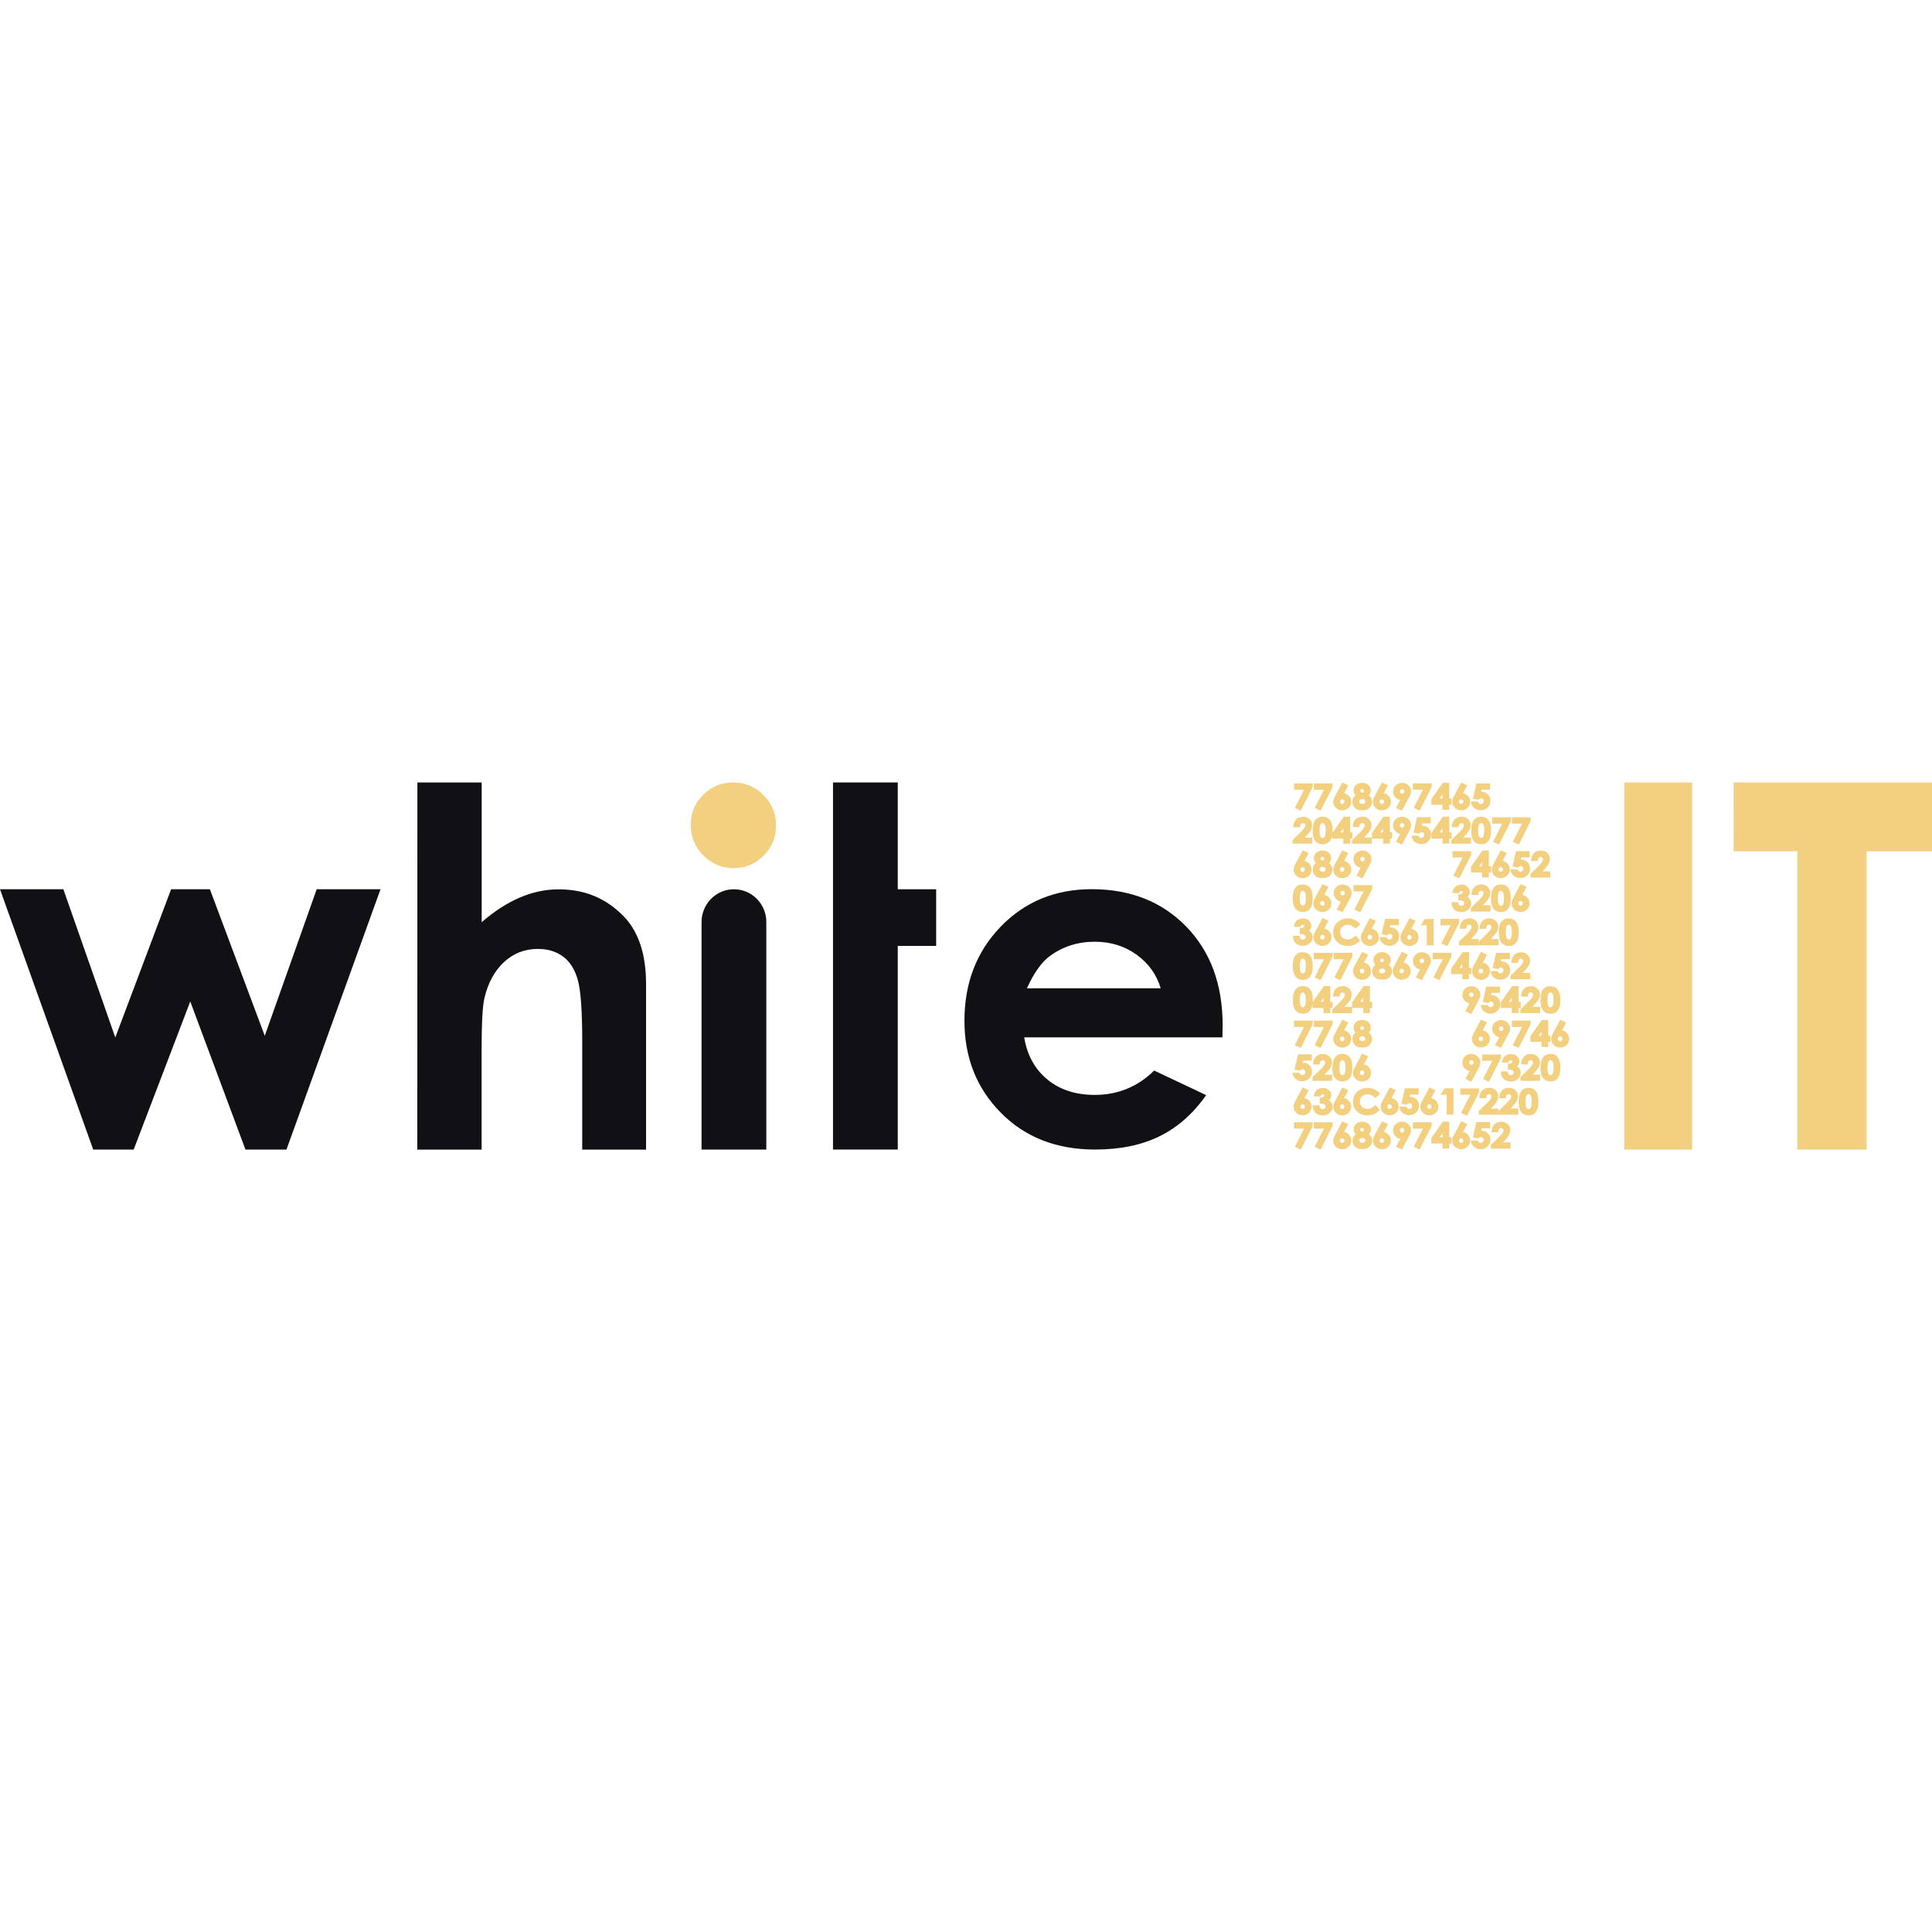 <?xml version="1.0" encoding="UTF-8"?>
<svg xmlns:xodm="http://www.corel.com/coreldraw/odm/2003" xmlns="http://www.w3.org/2000/svg" xmlns:xlink="http://www.w3.org/1999/xlink" version="1.1" id="Layer_1" x="0px" y="0px" viewBox="0 0 2500 2500" style="enable-background:new 0 0 2500 2500;" xml:space="preserve">
<style type="text/css">
	.st0{fill:none;}
	.st1{fill:#111115;}
	.st2{fill-rule:evenodd;clip-rule:evenodd;fill:#111115;}
	.st3{fill:#F2D080;}
</style>
<g id="Layer_x0020_1">
	<rect y="0" class="st0" width="2500" height="2500"></rect>
	<rect y="0" class="st0" width="2500" height="2500"></rect>
	<rect y="0" class="st0" width="2500" height="2500"></rect>
	<polygon class="st1" points="0,1150.7 82,1150.7 149.2,1342.5 221.4,1150.7 271.6,1150.7 342.6,1340.3 409.8,1150.7 492.4,1150.7    370.7,1487.5 317.6,1487.5 246.2,1295.9 173,1487.5 120.6,1487.5  "></polygon>
	<path class="st1" d="M540.1,1012.5h83.2v180.8c16.4-14.2,32.8-24.8,49.4-31.9c16.6-7.1,33.3-10.6,50.3-10.6   c33.2,0,60.6,11.1,83.8,34.6c19.4,20,29.2,49.3,29.2,87.9v214.3h-82.6v-139.7c0-38.9-1.8-65.2-5.5-79c-3.7-13.8-10-24.1-18.9-30.8   c-8.9-6.8-19.9-10.2-33-10.2c-17,0-31.6,5.7-43.8,17c-12.2,11.3-20.6,26.8-25.3,46.3c-2.5,10.1-3.7,33.1-3.7,69.1v127.3h-83.2   L540.1,1012.5L540.1,1012.5z"></path>
	<path class="st1" d="M949.7,1150.7c-23.6,0-41.9,19.5-41.9,42.3v294.5h83.8v-294.6C991.6,1170.2,973.3,1150.7,949.7,1150.7   L949.7,1150.7z"></path>
	<polygon class="st1" points="1161.7,1150.7 1161.7,1012.5 1077.9,1012.5 1077.9,1487.5 1161.7,1487.5 1161.7,1224 1211.4,1224    1211.4,1150.7  "></polygon>
	<path class="st2" d="M1581.8,1342.3h-256.5c3.7,22.8,13.6,40.9,29.7,54.3c16.1,13.4,36.6,20.2,61.6,20.2   c29.8,0,55.5-10.5,76.9-31.5l67.3,31.8c-16.8,23.9-36.9,41.7-60.3,53.2c-23.4,11.5-51.2,17.2-83.4,17.2c-49.9,0-90.6-15.8-122-47.6   c-31.4-31.7-47.1-71.4-47.1-119.1c0-48.9,15.7-89.5,47-121.8c31.3-32.3,70.5-48.4,117.7-48.4c50.1,0,90.9,16.2,122.3,48.4   c31.4,32.3,47.1,74.9,47.1,127.9L1581.8,1342.3L1581.8,1342.3z M1502,1279c-5.3-17.9-15.7-32.4-31.2-43.6   c-15.5-11.2-33.6-16.8-54.1-16.8c-22.3,0-41.8,6.3-58.6,18.8c-10.5,7.9-20.3,21.7-29.3,41.5H1502z"></path>
	<path class="st3" d="M948.9,1012.5c15.2,0,28.2,5.4,39,16.3c10.9,10.9,16.3,24,16.3,39.5c0,15.2-5.4,28.2-16.1,39   c-10.7,10.8-23.6,16.1-38.6,16.1c-15.4,0-28.5-5.5-39.4-16.4c-10.9-11-16.3-24.3-16.3-40c0-15,5.4-27.9,16.1-38.5   C920.7,1017.8,933.7,1012.5,948.9,1012.5L948.9,1012.5z"></path>
	<path class="st3" d="M2101.8,1012.5h87.8v475h-87.8V1012.5z M2243.2,1012.5H2500v89.1h-84.6v385.9h-89.7v-385.9h-82.4   L2243.2,1012.5L2243.2,1012.5z"></path>
	<path class="st3" d="M1824,1187.9l-9.1,17c-1.1,2.1-1.9,3.7-2.2,4.8c-0.3,1.1-0.5,2.2-0.5,3.3c0,2.9,1.1,5.5,3.3,7.7   c2.2,2.2,5.1,3.4,8.4,3.4c3.2,0,6-1.1,8.2-3.2c2.3-2.1,3.4-4.8,3.4-7.9c0-3.2-1.1-5.9-3.3-8.1c-1.7-1.7-3.7-2.7-5.9-3.1l5.4-10.2   L1824,1187.9L1824,1187.9z M1826.7,1212.8c0,0.9-0.3,1.6-0.8,2.2c-1.2,1.1-2.8,1.2-4,0c-0.6-0.6-0.9-1.3-0.9-2.2s0.3-1.6,0.8-2.2   c0.5-0.5,1.1-0.8,1.9-0.8c0.9,0,1.5,0.3,2.1,0.8C1826.4,1211.2,1826.7,1211.9,1826.7,1212.8L1826.7,1212.8z M1867,1056.8   l-14.6,20.8l-0.2,0.3v7.2h14.4v6.5h8.8v-6.5h2.9v-8.1h-2.9v-20.3L1867,1056.8L1867,1056.8z M1862.9,1077.1l3.6-5.1v5.1H1862.9z    M1675.4,1352.4l12-23.5h-13v-8.2h24.3l-0.1,5l-15.4,30.3L1675.4,1352.4L1675.4,1352.4z M1826.2,1434c0.7-0.7,1.1-1.6,1.1-2.8   c0-1.1-0.3-2-1-2.7c-1-1-2.2-1.3-3.7-0.6c-0.5,0.3-1.1,0.7-1.6,1.2l-0.5,0.5l-7.1-1.5l4.5-19.8h17.8v8.1h-11l-0.7,2.8   c0.1,0,0.2,0,0.4,0c3.3,0,6.2,1.1,8.4,3.3c2.2,2.2,3.3,5,3.3,8.4c0,3.4-1.2,6.3-3.7,8.7c-2.4,2.3-5.4,3.5-8.9,3.5   c-3.1,0-5.8-0.9-8.1-2.6c-2.3-1.7-3.8-4.1-4.4-7l-0.4-1.6h9.1l0.4,0.7c0.4,0.8,0.9,1.3,1.5,1.7   C1823.1,1435.4,1825,1435.2,1826.2,1434L1826.2,1434z M1822.1,1264.6c2.3-2.1,3.4-4.8,3.4-7.9c0-3.2-1.1-5.9-3.3-8.1   c-1.7-1.7-3.7-2.7-5.9-3.1l5.4-10.2l-7.7-3.7l-9.1,17c-1.1,2.1-1.9,3.7-2.2,4.8c-0.3,1.1-0.5,2.2-0.5,3.3c0,2.9,1.1,5.5,3.3,7.7   c2.2,2.2,5.1,3.4,8.4,3.4C1817.1,1267.8,1819.8,1266.7,1822.1,1264.6L1822.1,1264.6z M1811,1256.6c0-0.9,0.3-1.6,0.8-2.2   c0.5-0.6,1.1-0.8,1.9-0.8c0.9,0,1.5,0.3,2.1,0.8c0.6,0.6,0.8,1.2,0.8,2.1s-0.3,1.6-0.8,2.2c-1.1,1.1-2.8,1.2-4,0   C1811.3,1258.2,1811,1257.5,1811,1256.6L1811,1256.6z M2003.4,1354.7v-6.5h2.9v-8.1h-2.9v-20.3h-8.3l-14.6,20.8l-0.2,0.3v7.2h14.4   v6.5L2003.4,1354.7L2003.4,1354.7L2003.4,1354.7L2003.4,1354.7z M1991,1340.1l3.6-5.1v5.1H1991z M1795.2,1266.5   c1.8-0.9,3.3-2.2,4.4-4c1.1-1.8,1.6-3.7,1.6-5.7c0-1.9-0.5-3.7-1.4-5.3c-0.7-1.2-1.6-2.2-2.7-3.1c0.8-0.9,1.3-1.7,1.7-2.5   c0.5-1.1,0.8-2.3,0.8-3.7c0-1.8-0.5-3.6-1.4-5.1c-1-1.6-2.3-2.9-4-3.7c-3.3-1.7-8.2-1.7-11.5,0c-1.7,0.9-3.1,2.1-4,3.6   c-1,1.6-1.4,3.3-1.4,5.1c0,1.4,0.3,2.7,0.8,3.9c0.4,0.8,0.9,1.6,1.5,2.4c-1.1,1-2,2-2.7,3.2c-0.8,1.6-1.3,3.3-1.3,5.1   c0,2.1,0.5,4.1,1.6,5.8c1.1,1.7,2.5,3.1,4.3,3.9c1.7,0.8,4.1,1.2,6.9,1.2C1791.2,1267.8,1793.4,1267.4,1795.2,1266.5L1795.2,1266.5   z M1790,1244.4c-0.8,0.8-2.4,0.9-3.3,0c-0.5-0.4-0.7-1-0.7-1.7c0-0.7,0.2-1.2,0.6-1.6c0.4-0.4,0.9-0.6,1.6-0.6   c0.8,0,1.3,0.2,1.8,0.6c0.4,0.4,0.6,0.9,0.6,1.5C1790.6,1243.4,1790.4,1243.9,1790,1244.4z M1785.6,1254.2c0.8-0.7,1.7-1,2.9-1   c1.1,0,2,0.3,2.8,1c0.7,0.7,1.1,1.4,1.1,2.3c0,0.9-0.3,1.7-1,2.2c-1.3,1.2-4.4,1.2-5.8-0.1c-0.7-0.6-1-1.4-1-2.3   C1784.5,1255.5,1784.8,1254.8,1785.6,1254.2L1785.6,1254.2z M1871.9,1442.4v-25.9h-7.8l5.3-8.2h11.4v34.1L1871.9,1442.4   L1871.9,1442.4z M1762.5,1418.7c-1.9,1.8-2.8,4-2.8,6.7c0,1.9,0.4,3.5,1.2,5c0.8,1.4,2,2.5,3.5,3.3c2.8,1.5,6.7,1.6,9.6,0.4   c1.3-0.6,2.9-1.7,4.6-3.3l1-0.9l6.1,6.1l-0.9,0.9c-2.6,2.4-5,4.1-7.3,5c-2.3,0.9-5,1.4-7.9,1.4c-5.5,0-10-1.7-13.5-5   c-3.5-3.3-5.3-7.7-5.3-12.9c0-3.4,0.8-6.4,2.4-9c1.6-2.6,3.9-4.8,6.9-6.4c5.4-2.9,12.1-3.2,18-0.6c2.7,1.2,5,2.8,7,5l0.8,0.9   l-6.3,5.7l-0.9-0.9c-2.7-2.8-5.7-4.1-9.1-4.1C1766.7,1415.9,1764.4,1416.8,1762.5,1418.7L1762.5,1418.7z M1798.3,1443.2   c3.2,0,6-1.1,8.2-3.2c2.3-2.1,3.4-4.8,3.4-7.9c0-3.2-1.1-5.9-3.3-8.1c-1.7-1.7-3.7-2.7-5.9-3.1l5.4-10.2l-7.7-3.7l-9.1,17   c-1.1,2.1-1.9,3.7-2.2,4.8c-0.3,1.1-0.5,2.2-0.5,3.3c0,2.9,1.1,5.5,3.3,7.7C1792.1,1442.1,1795,1443.2,1798.3,1443.2L1798.3,1443.2   z M1795.4,1432c0-0.9,0.3-1.6,0.8-2.2c0.5-0.6,1.1-0.8,1.9-0.8c0.8,0,1.5,0.3,2.1,0.8c0.6,0.6,0.8,1.2,0.8,2.1s-0.3,1.6-0.8,2.2   c-1.2,1.1-2.8,1.2-4,0C1795.7,1433.6,1795.4,1432.9,1795.4,1432L1795.4,1432z M1890.6,1440.1l12-23.5h-13v-8.2h24.3l-0.1,5   l-15.4,30.3L1890.6,1440.1L1890.6,1440.1z M1848.9,1251.3c1.1-2.1,1.9-3.7,2.2-4.7c0.3-1.1,0.5-2.2,0.5-3.3c0-2.9-1.1-5.5-3.3-7.7   c-2.2-2.2-5.1-3.4-8.4-3.4c-3.2,0-5.9,1.1-8.2,3.2c-2.3,2.1-3.4,4.8-3.4,7.9c0,3.2,1.1,5.9,3.3,8c1.7,1.7,3.7,2.7,6,3.1l-5.5,10.2   l7.7,3.7L1848.9,1251.3z M1842.8,1243.4c0,0.9-0.3,1.6-0.8,2.1c-1.1,1.1-2.9,1-4,0c-0.6-0.6-0.9-1.3-0.9-2.1c0-0.9,0.3-1.6,0.9-2.2   c0.6-0.6,1.2-0.8,2-0.8c0.7,0,1.3,0.3,1.9,0.8C1842.5,1241.8,1842.8,1242.5,1842.8,1243.4L1842.8,1243.4z M1800.6,1214.8   c0.7-0.7,1.1-1.6,1.1-2.8c0-1.1-0.3-2-1-2.7c-1-1-2.2-1.3-3.7-0.6c-0.5,0.3-1.1,0.7-1.6,1.2l-0.5,0.5l-7.1-1.5l4.5-19.8h17.8v8.1   h-11l-0.7,2.8c0.1,0,0.3,0,0.4,0c3.4,0,6.2,1.1,8.4,3.3c2.2,2.2,3.3,5,3.3,8.4c0,3.4-1.2,6.3-3.7,8.7c-2.4,2.4-5.4,3.5-8.9,3.5   c-3.1,0-5.8-0.8-8.1-2.6c-2.3-1.7-3.8-4.1-4.4-7l-0.4-1.6h9.1l0.4,0.7c0.4,0.8,0.9,1.3,1.5,1.7   C1797.4,1216.2,1799.4,1216,1800.6,1214.8L1800.6,1214.8z M1993.4,1294.2c0,4.4,0.5,7.6,1.5,10.1c1,2.5,2.5,4.4,4.4,5.6   c1.9,1.2,4.3,1.9,7,1.9c2.8,0,5.1-0.6,6.9-1.9c1.8-1.2,3.3-3.2,4.3-5.7c1.1-2.5,1.5-5.9,1.5-10.2c0-4.3-0.5-7.7-1.5-10.2   c-1-2.6-2.6-4.5-4.5-5.8c-2-1.3-4.3-1.9-7-1.9c-4.1,0-7.4,1.6-9.8,4.8C1994.4,1283.7,1993.4,1288.1,1993.4,1294.2z M2002.4,1294.3   c0-2.9,0.2-5.2,0.6-6.6c0.3-1.3,0.8-2.2,1.4-2.7c0.6-0.4,1.2-0.7,1.9-0.7c0.7,0,1.7,0.2,2.6,1.7c0.6,0.9,1.3,3.1,1.3,7.9   c0,3.8-0.5,6.6-1.4,8.1c-0.8,1.4-1.8,1.5-2.5,1.5c-0.7,0-1.7-0.2-2.7-1.7C2003.1,1301,2002.4,1298.9,2002.4,1294.3L2002.4,1294.3z    M1685.7,1100.2l-9.1,17c-1.1,2.1-1.9,3.7-2.2,4.8c-0.3,1.1-0.5,2.2-0.5,3.3c0,2.9,1.1,5.5,3.3,7.7c2.2,2.2,5.1,3.4,8.4,3.4   c3.2,0,6-1.1,8.2-3.2c2.3-2.1,3.4-4.8,3.4-7.9c0-3.2-1.1-5.9-3.3-8.1c-1.7-1.7-3.7-2.7-5.9-3.1l5.4-10.2L1685.7,1100.2   L1685.7,1100.2z M1688.4,1125.1c0,0.9-0.3,1.6-0.8,2.2c-1.2,1.1-2.8,1.2-4,0c-0.6-0.6-0.9-1.3-0.9-2.2s0.3-1.6,0.8-2.2   c0.5-0.5,1.1-0.8,1.9-0.8c0.9,0,1.5,0.3,2.1,0.8C1688.2,1123.5,1688.4,1124.2,1688.4,1125.1L1688.4,1125.1z M1688.5,1214.9   c0.7-0.7,1-1.4,1-2.4c0-1-0.5-1.9-1.4-2.6c-1.1-0.8-2.7-1.2-4.8-1.2l-1.3,0v-7.6l1.2-0.1c1.7-0.1,2.5-0.4,2.9-0.6   c0.5-0.2,0.9-0.5,1.2-0.9c0.3-0.4,0.4-0.8,0.4-1.2c0-0.5-0.2-0.9-0.5-1.2c-0.2-0.2-0.6-0.5-1.5-0.5c-0.6,0-1.1,0.2-1.6,0.5   c-0.5,0.3-0.8,0.8-1,1.4l-0.3,0.9h-8.5l0.2-1.4c0.3-2.6,1.4-4.7,3-6.3c2.3-2.2,5.1-3.3,8.5-3.3c3,0,5.6,0.9,7.7,2.8   c2.1,1.9,3.2,4.2,3.2,6.8c0,1.7-0.5,3.2-1.4,4.5c-0.5,0.7-1.1,1.3-1.8,1.8c1.2,0.6,2.1,1.4,2.9,2.4c1.3,1.7,2,3.6,2,5.8   c0,3.2-1.2,5.9-3.7,8.1c-2.4,2.2-5.5,3.3-9.2,3.3c-3.6,0-6.5-1-8.8-3.1s-3.5-4.9-3.7-8.4l-0.1-1.4h8.8l0.2,1.1   c0.2,1.3,0.7,2.3,1.4,2.9C1684.6,1216.2,1687.1,1216.2,1688.5,1214.9L1688.5,1214.9z M1764.8,1071.2c0.7-1.3,1.1-2.4,1.1-3.3   c0-0.9-0.3-1.6-0.9-2.1c-1.2-1.1-3.3-1.2-4.7,0.2c-0.7,0.7-1,1.8-1.1,3.1l0,1.2h-8.8l0.1-1.3c0.2-3.7,1.4-6.7,3.7-8.9   c2.3-2.2,5.3-3.3,8.9-3.3c2.2,0,4.2,0.4,5.9,1.4c1.7,0.9,3.1,2.2,4.2,4c1,1.7,1.6,3.5,1.6,5.3c0,2-0.6,4.3-1.8,6.6   c-1.2,2.3-3.2,4.9-6.3,8l-1.5,1.6h9.9v8.1h-25.5v-4.7l10.6-10.3C1762.5,1074.4,1764.1,1072.5,1764.8,1071.2L1764.8,1071.2z    M1772.7,1187.9l-9.1,17c-1.1,2.1-1.9,3.7-2.2,4.8c-0.3,1.1-0.5,2.2-0.5,3.3c0,2.9,1.1,5.5,3.3,7.7c2.2,2.2,5.1,3.4,8.4,3.4   c3.2,0,6-1.1,8.2-3.2c2.3-2.1,3.4-4.8,3.4-7.9c0-3.2-1.1-5.9-3.3-8.1c-1.7-1.7-3.7-2.7-5.9-3.1l5.4-10.2L1772.7,1187.9   L1772.7,1187.9z M1775.4,1212.8c0,0.9-0.3,1.6-0.8,2.2c-1.1,1.1-2.8,1.2-4,0c-0.6-0.6-0.9-1.3-0.9-2.2s0.3-1.6,0.8-2.2   c0.5-0.5,1.1-0.8,1.9-0.8c0.9,0,1.5,0.3,2.1,0.8C1775.2,1211.2,1775.4,1211.9,1775.4,1212.8L1775.4,1212.8z M1762.6,1363.3l-9.1,17   c-1.1,2.1-1.9,3.7-2.2,4.8c-0.3,1.1-0.5,2.2-0.5,3.3c0,2.9,1.1,5.5,3.3,7.7c2.2,2.2,5.1,3.4,8.4,3.4c3.2,0,6-1.1,8.2-3.2   c2.3-2.1,3.4-4.8,3.4-7.9c0-3.2-1.1-5.9-3.3-8.1c-1.7-1.7-3.7-2.7-5.9-3.1l5.4-10.2L1762.6,1363.3L1762.6,1363.3z M1765.4,1388.2   c0,0.9-0.3,1.6-0.8,2.2c-1.1,1.1-2.8,1.2-4,0c-0.6-0.6-0.9-1.3-0.9-2.2s0.3-1.6,0.8-2.2c0.5-0.5,1.1-0.8,1.9-0.8   c0.9,0,1.5,0.3,2.1,0.8C1765.1,1386.6,1765.4,1387.3,1765.4,1388.2L1765.4,1388.2z M1674.5,1304.2c1.1,2.5,2.5,4.4,4.4,5.6   c1.9,1.2,4.3,1.9,7,1.9c2.8,0,5.1-0.6,6.9-1.9c1.8-1.2,3.3-3.2,4.3-5.7c0.5-1.1,0.8-2.4,1.1-3.8v4.1h14.4v6.5h8.8v-6.5h2.9v-8.1   h-2.9V1276h-8.3l-14.4,20.6c0.1-0.9,0.1-1.8,0.1-2.7c0-4.3-0.5-7.7-1.5-10.2c-1-2.6-2.6-4.5-4.5-5.8c-2-1.3-4.3-1.9-7-1.9   c-4.1,0-7.4,1.6-9.8,4.8c-2,2.9-3,7.2-3,13.3C1672.9,1298.5,1673.4,1301.8,1674.5,1304.2L1674.5,1304.2z M1709,1296.3l3.6-5.1v5.1   H1709z M1681.9,1294.3c0-2.9,0.2-5.2,0.6-6.6c0.3-1.3,0.8-2.2,1.4-2.7c0.6-0.4,1.2-0.7,1.9-0.7c0.7,0,1.7,0.2,2.6,1.7   c0.6,0.9,1.3,3.1,1.3,7.9c0,3.8-0.5,6.6-1.4,8.1c-0.8,1.4-1.8,1.5-2.5,1.5s-1.7-0.2-2.7-1.7   C1682.6,1301,1681.9,1298.9,1681.9,1294.3L1681.9,1294.3z M1762.6,1231.7l-9.1,17c-1.1,2.1-1.9,3.7-2.2,4.8   c-0.3,1.1-0.5,2.2-0.5,3.3c0,2.9,1.1,5.5,3.3,7.7c2.2,2.2,5.1,3.4,8.4,3.4c3.2,0,6-1.1,8.2-3.2c2.3-2.1,3.4-4.8,3.4-7.9   c0-3.2-1.1-5.9-3.3-8.1c-1.7-1.7-3.7-2.7-5.9-3.1l5.4-10.2L1762.6,1231.7L1762.6,1231.7z M1765.4,1256.6c0,0.9-0.3,1.6-0.8,2.2   c-1.1,1.1-2.8,1.2-4,0c-0.6-0.6-0.9-1.3-0.9-2.2s0.3-1.6,0.8-2.2c0.5-0.6,1.1-0.8,1.9-0.8c0.9,0,1.5,0.3,2.1,0.8   C1765.1,1255.1,1765.4,1255.7,1765.4,1256.6L1765.4,1256.6z M1737.3,1180.6l9.1-17c1.2-2.1,1.9-3.7,2.2-4.7   c0.3-1.1,0.5-2.2,0.5-3.3c0-2.9-1.1-5.5-3.3-7.7c-2.2-2.2-5.1-3.4-8.4-3.4c-3.2,0-5.9,1.1-8.2,3.2c-2.3,2.1-3.4,4.8-3.4,7.9   c0,3.2,1.1,5.9,3.3,8c1.7,1.7,3.7,2.7,6,3.1l-5.5,10.2L1737.3,1180.6z M1734.5,1155.7c0-0.9,0.3-1.6,0.9-2.2c0.6-0.6,1.2-0.8,2-0.8   c0.7,0,1.3,0.3,1.9,0.8c0.6,0.6,0.9,1.3,0.9,2.2c0,0.9-0.3,1.6-0.8,2.1c-1.1,1.1-2.9,1-4,0   C1734.8,1157.2,1734.5,1156.6,1734.5,1155.7L1734.5,1155.7z M1893.6,1171.1c0.7-0.7,1-1.4,1-2.4c0-1-0.5-1.9-1.4-2.6   c-1.1-0.8-2.7-1.2-4.8-1.2l-1.3,0v-7.6l1.2-0.1c1.7-0.1,2.5-0.4,2.9-0.6c0.5-0.2,0.9-0.5,1.2-0.9c0.3-0.4,0.4-0.8,0.4-1.1   c0-0.5-0.2-0.9-0.5-1.2c-0.2-0.2-0.6-0.5-1.5-0.5c-0.6,0-1.1,0.2-1.6,0.5c-0.5,0.3-0.8,0.8-1,1.4l-0.3,0.9h-8.5l0.2-1.4   c0.4-2.6,1.4-4.7,3-6.3c2.3-2.2,5.1-3.3,8.5-3.3c3,0,5.6,0.9,7.7,2.8c2.1,1.9,3.2,4.2,3.2,6.8c0,1.7-0.5,3.2-1.4,4.6   c-0.5,0.7-1.1,1.3-1.8,1.8c1.2,0.6,2.1,1.4,2.9,2.4c1.3,1.7,2,3.6,2,5.8c0,3.2-1.2,5.9-3.7,8.1c-2.4,2.2-5.5,3.3-9.2,3.3   c-3.5,0-6.5-1.1-8.7-3.1s-3.5-4.9-3.7-8.4l-0.1-1.4h8.8l0.2,1.1c0.2,1.3,0.7,2.3,1.3,2.9   C1889.7,1172.4,1892.2,1172.4,1893.6,1171.1L1893.6,1171.1z M1698.7,1125.3c0,2.1,0.5,4.1,1.6,5.8c1.1,1.7,2.5,3.1,4.3,3.9   c1.8,0.8,4.1,1.2,6.9,1.2c2.7,0,4.9-0.4,6.7-1.3c1.8-0.9,3.3-2.2,4.3-4c1.1-1.8,1.6-3.7,1.6-5.7c0-1.9-0.5-3.7-1.4-5.3   c-0.7-1.2-1.6-2.2-2.7-3.1c0.8-0.9,1.3-1.7,1.7-2.5c0.5-1.1,0.8-2.3,0.8-3.7c0-1.8-0.5-3.6-1.4-5.1c-1-1.6-2.3-2.9-4-3.7   c-3.3-1.7-8.2-1.7-11.5,0c-1.7,0.9-3.1,2.1-4,3.6c-1,1.6-1.4,3.3-1.4,5.1c0,1.4,0.3,2.7,0.8,3.9c0.4,0.8,0.9,1.6,1.5,2.4   c-1.1,1-2,2-2.7,3.2C1699.1,1121.7,1698.7,1123.5,1698.7,1125.3L1698.7,1125.3z M1713,1112.8c-0.9,0.8-2.4,0.9-3.3,0   c-0.5-0.5-0.7-1-0.7-1.7c0-0.7,0.2-1.2,0.6-1.6c0.4-0.4,0.9-0.6,1.6-0.6c0.8,0,1.3,0.2,1.8,0.6c0.4,0.4,0.6,0.9,0.6,1.5   C1713.7,1111.9,1713.5,1112.4,1713,1112.8L1713,1112.8z M1711.5,1121.6c1.1,0,2,0.3,2.8,1c0.7,0.7,1.1,1.4,1.1,2.3   c0,0.9-0.3,1.7-1,2.2c-1.4,1.2-4.4,1.2-5.8-0.1c-0.7-0.7-1-1.4-1-2.3c0-0.8,0.4-1.5,1.1-2.2   C1709.4,1121.9,1710.4,1121.6,1711.5,1121.6L1711.5,1121.6z M1711.3,1144l-9.1,17c-1.1,2.1-1.9,3.7-2.2,4.8   c-0.3,1.1-0.5,2.2-0.5,3.3c0,2.9,1.1,5.5,3.3,7.7c2.2,2.2,5.1,3.4,8.4,3.4c3.2,0,5.9-1.1,8.2-3.2c2.3-2.1,3.4-4.8,3.4-7.9   c0-3.2-1.1-5.9-3.3-8.1c-1.7-1.7-3.7-2.7-5.9-3.1l5.4-10.2L1711.3,1144L1711.3,1144z M1714.1,1168.9c0,0.9-0.3,1.6-0.8,2.2   c-1.2,1.1-2.8,1.2-4,0c-0.6-0.6-0.9-1.3-0.9-2.2s0.3-1.6,0.8-2.2c0.5-0.5,1.2-0.8,1.9-0.8c0.8,0,1.5,0.3,2.1,0.8   C1713.8,1167.4,1714.1,1168,1714.1,1168.9L1714.1,1168.9z M1739.2,1290.4c0.7-1.3,1.1-2.4,1.1-3.3c0-0.9-0.3-1.6-0.9-2.1   c-1.2-1.1-3.3-1.2-4.7,0.2c-0.7,0.7-1.1,1.8-1.1,3.1l0,1.2h-8.8l0.1-1.3c0.2-3.7,1.4-6.7,3.7-8.9c2.3-2.2,5.3-3.3,8.9-3.3   c2.2,0,4.2,0.5,5.9,1.4c1.7,0.9,3.1,2.3,4.2,4c1,1.7,1.6,3.5,1.6,5.3c0,2-0.6,4.3-1.8,6.6c-1.2,2.3-3.2,4.9-6.3,8l-1.5,1.6h9.9v8.1   h-25.5v-4.7l10.6-10.3C1736.9,1293.6,1738.4,1291.8,1739.2,1290.4L1739.2,1290.4z M1737,1100.2l-9.1,17c-1.1,2.1-1.9,3.7-2.2,4.8   c-0.3,1.1-0.5,2.2-0.5,3.3c0,2.9,1.1,5.5,3.3,7.7c2.2,2.2,5.1,3.4,8.4,3.4c3.2,0,5.9-1.1,8.2-3.2c2.3-2.1,3.4-4.8,3.4-7.9   c0-3.2-1.1-5.9-3.3-8.1c-1.7-1.7-3.7-2.7-5.9-3.1l5.4-10.2L1737,1100.2L1737,1100.2z M1739.7,1125.1c0,0.9-0.3,1.6-0.9,2.2   c-1.1,1.1-2.8,1.2-4,0c-0.6-0.6-0.9-1.3-0.9-2.2s0.3-1.6,0.8-2.2c0.5-0.5,1.2-0.8,1.9-0.8c0.9,0,1.5,0.3,2.1,0.8   C1739.5,1123.5,1739.7,1124.2,1739.7,1125.1L1739.7,1125.1z M1701.1,1264.7l12-23.5h-13v-8.2h24.3l-0.1,5l-15.4,30.3L1701.1,1264.7   L1701.1,1264.7z M1725.1,1206.1c0-3.4,0.8-6.4,2.4-9c1.6-2.6,3.9-4.8,6.9-6.4c5.4-2.9,12.1-3.2,18-0.6c2.7,1.2,5,2.9,7,5l0.8,0.9   l-6.3,5.7l-0.9-0.9c-2.7-2.8-5.7-4.1-9.1-4.1c-2.8,0-5.1,0.9-7,2.7c-1.9,1.8-2.8,4-2.8,6.7c0,1.9,0.4,3.5,1.2,5   c0.8,1.4,2,2.5,3.5,3.4c2.8,1.5,6.7,1.6,9.6,0.4c1.3-0.6,2.9-1.7,4.6-3.3l1-0.9l6.1,6.1l-0.9,0.9c-2.6,2.4-5,4.1-7.3,5   c-2.3,0.9-5,1.4-7.9,1.4c-5.5,0-10-1.7-13.5-5C1726.9,1215.6,1725.1,1211.3,1725.1,1206.1L1725.1,1206.1z M1763.9,1310.9h8.8v-6.5   h2.9v-8.1h-2.9V1276h-8.3l-14.6,20.8l-0.2,0.3v7.2h14.4V1310.9L1763.9,1310.9z M1760.3,1296.3l3.6-5.1v5.1H1760.3z M1702.9,1220.6   c2.2,2.2,5.1,3.4,8.4,3.4c3.2,0,5.9-1.1,8.2-3.2c2.3-2.1,3.4-4.8,3.4-7.9c0-3.2-1.1-5.9-3.3-8.1c-1.7-1.7-3.7-2.7-5.9-3.1l5.4-10.2   l-7.7-3.7l-9.1,17c-1.1,2.1-1.9,3.7-2.2,4.8c-0.3,1.1-0.5,2.2-0.5,3.3C1699.6,1215.8,1700.7,1218.4,1702.9,1220.6L1702.9,1220.6z    M1708.4,1212.8c0-0.9,0.3-1.6,0.8-2.2c0.5-0.5,1.2-0.8,1.9-0.8c0.8,0,1.5,0.3,2.1,0.8c0.6,0.6,0.8,1.2,0.8,2.1   c0,0.9-0.3,1.6-0.8,2.2c-1.2,1.1-2.8,1.2-4,0C1708.7,1214.4,1708.4,1213.7,1708.4,1212.8L1708.4,1212.8z M1755.9,1354.3   c1.8,0.8,4.1,1.2,6.9,1.2c2.7,0,4.9-0.4,6.7-1.3c1.8-0.9,3.3-2.2,4.3-4c1.1-1.8,1.6-3.7,1.6-5.7c0-1.9-0.5-3.7-1.4-5.3   c-0.7-1.2-1.6-2.2-2.7-3.1c0.8-0.9,1.3-1.7,1.7-2.5c0.5-1.1,0.8-2.3,0.8-3.7c0-1.8-0.5-3.6-1.4-5.1c-1-1.6-2.3-2.9-4-3.7   c-3.3-1.7-8.2-1.7-11.5,0c-1.7,0.9-3.1,2.1-4,3.6c-1,1.6-1.4,3.3-1.4,5.1c0,1.4,0.3,2.7,0.9,3.9c0.4,0.8,0.9,1.6,1.5,2.4   c-1.1,1-2,2-2.6,3.2c-0.9,1.6-1.3,3.3-1.3,5.1c0,2.1,0.5,4.1,1.6,5.8C1752.7,1352.1,1754.1,1353.4,1755.9,1354.3L1755.9,1354.3z    M1764.3,1332c-0.9,0.8-2.4,0.9-3.3,0c-0.5-0.4-0.7-1-0.7-1.7c0-0.7,0.2-1.2,0.6-1.6c0.4-0.4,0.9-0.6,1.6-0.6   c0.8,0,1.3,0.2,1.8,0.6c0.4,0.4,0.6,0.9,0.6,1.5C1765,1331.1,1764.8,1331.6,1764.3,1332z M1762.8,1340.8c1.1,0,2,0.3,2.8,1   c0.7,0.7,1.1,1.4,1.1,2.3c0,0.9-0.3,1.7-1,2.2c-1.3,1.2-4.4,1.2-5.8-0.1c-0.7-0.6-1-1.4-1-2.3c0-0.8,0.4-1.5,1.1-2.2   C1760.7,1341.2,1761.7,1340.8,1762.8,1340.8L1762.8,1340.8z M1730.2,1397.5c1.9,1.2,4.2,1.9,7,1.9c2.8,0,5.1-0.6,6.9-1.9   c1.8-1.2,3.3-3.2,4.3-5.7c1-2.5,1.5-5.9,1.5-10.2c0-4.3-0.5-7.7-1.5-10.2c-1-2.6-2.6-4.5-4.5-5.8c-2-1.3-4.3-1.9-7-1.9   c-4.1,0-7.4,1.6-9.8,4.8c-2,2.9-3,7.2-3,13.3c0,4.4,0.5,7.6,1.5,10.1C1726.8,1394.4,1728.3,1396.3,1730.2,1397.5z M1733.2,1382   c0-2.9,0.2-5.2,0.6-6.6c0.4-1.3,0.8-2.2,1.4-2.7c0.6-0.4,1.2-0.7,1.9-0.7c0.7,0,1.7,0.2,2.6,1.7c0.6,0.9,1.3,3.1,1.3,7.9   c0,3.8-0.5,6.6-1.4,8.1c-0.8,1.4-1.8,1.5-2.5,1.5c-0.7,0-1.7-0.2-2.7-1.7C1733.9,1388.7,1733.2,1386.6,1733.2,1382L1733.2,1382z    M1674.5,1172.7c1.1,2.5,2.5,4.3,4.4,5.6c1.9,1.2,4.3,1.9,7,1.9c2.8,0,5.1-0.6,6.9-1.9c1.8-1.2,3.3-3.2,4.3-5.7   c1-2.5,1.5-5.9,1.5-10.2c0-4.3-0.5-7.7-1.5-10.2c-1-2.6-2.6-4.5-4.5-5.8c-2-1.3-4.3-1.9-7-1.9c-4.1,0-7.4,1.6-9.8,4.8   c-2,2.9-3,7.2-3,13.3C1672.9,1167,1673.4,1170.3,1674.5,1172.7z M1681.9,1162.7c0-2.9,0.2-5.2,0.6-6.6c0.3-1.3,0.8-2.2,1.4-2.7   c0.6-0.4,1.2-0.7,1.9-0.7c0.7,0,1.7,0.2,2.6,1.7c0.6,0.9,1.3,3.1,1.3,7.9c0,3.8-0.5,6.6-1.4,8.1c-0.8,1.4-1.8,1.5-2.5,1.5   s-1.7-0.2-2.7-1.7C1682.6,1169.4,1681.9,1167.4,1681.9,1162.7L1681.9,1162.7z M1674.5,1260.4c1.1,2.5,2.5,4.3,4.4,5.6   c1.9,1.2,4.3,1.9,7,1.9c2.8,0,5.1-0.6,6.9-1.9c1.8-1.2,3.3-3.2,4.3-5.7c1-2.5,1.5-5.9,1.5-10.3c0-4.3-0.5-7.7-1.5-10.2   c-1-2.6-2.6-4.5-4.5-5.8c-2-1.3-4.3-1.9-7-1.9c-4.1,0-7.4,1.6-9.8,4.8c-2,2.9-3,7.2-3,13.3   C1672.9,1254.7,1673.4,1258,1674.5,1260.4z M1681.9,1250.4c0-2.9,0.2-5.2,0.6-6.6c0.3-1.3,0.8-2.2,1.4-2.7c0.6-0.4,1.2-0.7,1.9-0.7   c0.7,0,1.7,0.2,2.6,1.7c0.6,0.9,1.3,3.1,1.3,7.9c0,3.8-0.5,6.6-1.4,8.1c-0.8,1.4-1.8,1.5-2.5,1.5s-1.7-0.2-2.7-1.7   C1682.6,1257.1,1681.9,1255.1,1681.9,1250.4L1681.9,1250.4z M1762.9,1136.7l9.1-17c1.1-2.1,1.9-3.7,2.2-4.7   c0.3-1.1,0.5-2.2,0.5-3.3c0-2.9-1.1-5.5-3.3-7.7c-2.2-2.2-5.1-3.4-8.4-3.4c-3.2,0-5.9,1.1-8.2,3.2c-2.3,2.2-3.4,4.8-3.4,7.9   c0,3.2,1.1,5.9,3.3,8c1.7,1.7,3.7,2.7,6,3.1l-5.5,10.2L1762.9,1136.7z M1760.2,1111.8c0-0.9,0.3-1.6,0.9-2.2c0.6-0.6,1.2-0.8,2-0.8   c0.7,0,1.3,0.3,1.9,0.8c0.6,0.6,0.9,1.3,0.9,2.2c0,0.9-0.3,1.6-0.8,2.1c-1.1,1.1-2.9,1-4,0   C1760.5,1113.4,1760.2,1112.7,1760.2,1111.8L1760.2,1111.8z M1726.7,1264.7l12-23.5h-13v-8.2h24.3l-0.1,5l-15.4,30.3L1726.7,1264.7   L1726.7,1264.7z M1751.4,1145.3h24.3l-0.1,5l-15.4,30.3l-7.7-3.6l12-23.5h-13L1751.4,1145.3L1751.4,1145.3L1751.4,1145.3z    M1723.8,1398.6h-25.5v-4.7l10.6-10.3c2.4-2.3,3.9-4.1,4.7-5.4c0.7-1.3,1.1-2.4,1.1-3.3c0-0.9-0.3-1.6-0.9-2.1   c-1.2-1.1-3.3-1.2-4.7,0.2c-0.7,0.7-1,1.8-1.1,3.1l0,1.2h-8.8l0.1-1.3c0.2-3.7,1.4-6.7,3.7-8.9c2.3-2.2,5.3-3.3,8.9-3.3   c2.2,0,4.2,0.5,5.9,1.4c1.7,0.9,3.1,2.3,4.2,4c1,1.7,1.5,3.5,1.5,5.3c0,2-0.6,4.3-1.8,6.6c-1.2,2.3-3.2,4.9-6.3,8l-1.5,1.6h9.9   L1723.8,1398.6L1723.8,1398.6L1723.8,1398.6z M1724.2,1325.7l-15.4,30.3l-7.7-3.6l12-23.5h-13v-8.2h24.3L1724.2,1325.7   L1724.2,1325.7z M1737,1319.4l-9.1,17c-1.1,2.1-1.9,3.7-2.2,4.8c-0.3,1.1-0.5,2.2-0.5,3.3c0,2.9,1.1,5.5,3.3,7.7   c2.2,2.2,5.1,3.4,8.4,3.4c3.2,0,5.9-1.1,8.2-3.2c2.3-2.1,3.4-4.8,3.4-7.9c0-3.2-1.1-5.9-3.3-8.1c-1.7-1.7-3.7-2.7-5.9-3.1l5.4-10.2   L1737,1319.4L1737,1319.4z M1739.7,1344.3c0,0.9-0.3,1.6-0.9,2.2c-1.1,1.1-2.8,1.2-4,0c-0.6-0.6-0.9-1.3-0.9-2.2s0.3-1.6,0.8-2.2   c0.5-0.6,1.2-0.8,1.9-0.8c0.9,0,1.5,0.3,2.1,0.8C1739.5,1342.8,1739.7,1343.4,1739.7,1344.3L1739.7,1344.3z M1698.1,1091.7h-25.5   v-4.7l10.6-10.3c2.4-2.3,3.9-4.1,4.7-5.4c0.7-1.3,1.1-2.4,1.1-3.3c0-0.9-0.3-1.6-0.9-2.1c-1.2-1.1-3.4-1.2-4.7,0.2   c-0.7,0.7-1,1.8-1.1,3.1l0,1.2h-8.8l0.1-1.3c0.2-3.7,1.4-6.7,3.7-8.9c2.3-2.2,5.3-3.3,8.9-3.3c2.2,0,4.2,0.4,5.9,1.4   c1.7,0.9,3.2,2.2,4.2,4c1,1.7,1.6,3.5,1.6,5.3c0,2-0.6,4.3-1.8,6.6c-1.2,2.3-3.2,4.9-6.3,8l-1.5,1.6h9.9L1698.1,1091.7   L1698.1,1091.7L1698.1,1091.7z M1713.1,1021.9h-13v-8.2h24.3l-0.1,5l-15.4,30.3l-7.7-3.6L1713.1,1021.9L1713.1,1021.9z    M1687.4,1021.9h-13v-8.2h24.3l-0.1,5l-15.4,30.3l-7.7-3.6L1687.4,1021.9L1687.4,1021.9z M1702.4,1440.1c-2.3-2.1-3.5-4.9-3.7-8.4   l-0.1-1.4h8.8l0.2,1.1c0.2,1.3,0.7,2.3,1.4,2.9c1.3,1.2,3.8,1.2,5.3-0.1c0.7-0.7,1-1.4,1-2.4c0-1-0.5-1.9-1.4-2.6   c-1.1-0.8-2.7-1.2-4.8-1.2l-1.3,0v-7.6l1.2-0.1c1.7-0.1,2.5-0.4,2.9-0.6c0.5-0.2,0.9-0.6,1.2-0.9c0.3-0.4,0.4-0.8,0.4-1.1   c0-0.5-0.2-0.9-0.5-1.2c-0.2-0.2-0.7-0.5-1.5-0.5c-0.6,0-1.1,0.2-1.6,0.5c-0.5,0.3-0.8,0.8-1,1.4l-0.3,0.9h-8.5l0.2-1.4   c0.4-2.6,1.4-4.7,3-6.3c2.3-2.2,5.1-3.3,8.5-3.3c3,0,5.6,0.9,7.7,2.8c2.1,1.9,3.2,4.2,3.2,6.8c0,1.7-0.5,3.2-1.4,4.6   c-0.5,0.7-1.1,1.3-1.8,1.8c1.2,0.6,2.1,1.4,2.9,2.4c1.3,1.7,2,3.6,2,5.8c0,3.2-1.2,5.9-3.7,8.1c-2.4,2.2-5.5,3.3-9.2,3.3   C1707.6,1443.2,1704.7,1442.2,1702.4,1440.1L1702.4,1440.1z M1685.6,1443.2c3.2,0,6-1.1,8.2-3.2c2.3-2.1,3.4-4.8,3.4-7.9   c0-3.2-1.1-5.9-3.3-8.1c-1.7-1.7-3.7-2.7-5.9-3.1l5.4-10.2l-7.7-3.7l-9.1,17c-1.1,2.1-1.9,3.7-2.2,4.8c-0.3,1.1-0.5,2.2-0.5,3.3   c0,2.9,1.1,5.5,3.3,7.7C1679.5,1442.1,1682.3,1443.2,1685.6,1443.2L1685.6,1443.2z M1682.8,1432c0-0.9,0.3-1.6,0.8-2.2   c0.5-0.6,1.1-0.8,1.9-0.8c0.9,0,1.5,0.3,2.1,0.8c0.6,0.6,0.8,1.2,0.8,2.1s-0.3,1.6-0.8,2.2c-1.2,1.1-2.8,1.2-4,0   C1683,1433.6,1682.8,1432.9,1682.8,1432L1682.8,1432z M1674.4,1452.2h24.3l-0.1,5l-15.4,30.3l-7.7-3.6l12-23.5h-13L1674.4,1452.2   L1674.4,1452.2L1674.4,1452.2z M1736.9,1048.6c3.2,0,5.9-1.1,8.2-3.2c2.3-2.1,3.4-4.8,3.4-7.9c0-3.2-1.1-5.9-3.3-8   c-1.7-1.7-3.7-2.7-5.9-3.1l5.4-10.2l-7.7-3.7l-9.1,17c-1.1,2.1-1.9,3.7-2.2,4.8c-0.3,1.1-0.5,2.2-0.5,3.3c0,2.9,1.1,5.5,3.3,7.7   C1730.8,1047.5,1733.6,1048.6,1736.9,1048.6L1736.9,1048.6z M1734,1037.4c0-0.9,0.3-1.6,0.8-2.2c0.5-0.5,1.2-0.8,1.9-0.8   c0.9,0,1.5,0.3,2.1,0.8c0.6,0.6,0.9,1.2,0.9,2.1c0,0.9-0.3,1.6-0.9,2.2c-1.1,1.1-2.8,1.2-4,0C1734.3,1039,1734,1038.3,1734,1037.4   L1734,1037.4z M1677.2,1396.8c-2.3-1.7-3.8-4.1-4.4-7l-0.4-1.6h9.1l0.4,0.7c0.4,0.8,0.9,1.3,1.5,1.7c1.4,0.9,3.3,0.7,4.5-0.5   c0.7-0.7,1.1-1.6,1.1-2.8c0-1.1-0.3-2-1-2.7c-1-1-2.2-1.3-3.7-0.7c-0.5,0.3-1.1,0.7-1.6,1.2l-0.5,0.5l-7.1-1.5l4.5-19.8h17.8v8.1   h-11l-0.7,2.8c0.1,0,0.2,0,0.4,0c3.4,0,6.2,1.1,8.4,3.3c2.2,2.2,3.3,5,3.3,8.4c0,3.4-1.2,6.3-3.7,8.7c-2.4,2.3-5.4,3.5-8.9,3.5   C1682.2,1399.4,1679.5,1398.5,1677.2,1396.8L1677.2,1396.8z M1722.9,1064.5c-1-2.6-2.6-4.5-4.5-5.8c-2-1.3-4.3-1.9-7-1.9   c-4.1,0-7.4,1.6-9.8,4.8c-2,2.9-3,7.2-3,13.3c0,4.3,0.5,7.6,1.5,10.1c1,2.5,2.5,4.3,4.4,5.6c1.9,1.2,4.3,1.9,7,1.9   c2.8,0,5.1-0.6,6.9-1.9c1.8-1.2,3.3-3.2,4.4-5.7c0.4-1.1,0.8-2.4,1.1-3.8v4.1h14.4v6.5h8.8v-6.5h2.9v-8.1h-2.9v-20.3h-8.3   l-14.4,20.6c0.1-0.9,0.1-1.8,0.1-2.8C1724.4,1070.3,1723.9,1066.9,1722.9,1064.5L1722.9,1064.5z M1715.4,1074.7   c0,3.8-0.5,6.6-1.4,8.1c-0.8,1.4-1.8,1.5-2.5,1.5c-0.7,0-1.7-0.2-2.7-1.7c-0.6-0.9-1.3-2.9-1.3-7.6c0-2.9,0.2-5.2,0.6-6.6   c0.4-1.3,0.8-2.2,1.4-2.7c0.6-0.4,1.2-0.7,1.9-0.7c0.7,0,1.7,0.2,2.6,1.7C1714.7,1067.7,1715.4,1069.9,1715.4,1074.7L1715.4,1074.7   z M1734.6,1077.1l3.6-5.1v5.1H1734.6z M1826.7,1082.9l-0.4-1.6h9.1l0.4,0.7c0.4,0.8,0.9,1.3,1.5,1.7c1.4,0.9,3.4,0.7,4.6-0.5   c0.7-0.7,1.1-1.6,1.1-2.8c0-1.1-0.3-2-1-2.7c-1-1-2.2-1.3-3.7-0.6c-0.5,0.3-1.1,0.7-1.6,1.2l-0.5,0.5l-7.1-1.5l4.5-19.8h17.8v8.1   h-11l-0.7,2.8c0.1,0,0.2,0,0.4,0c3.3,0,6.2,1.1,8.4,3.3c2.2,2.2,3.3,5,3.3,8.4c0,3.4-1.2,6.3-3.7,8.7c-2.4,2.4-5.4,3.5-8.9,3.5   c-3.1,0-5.8-0.8-8.1-2.6C1828.8,1088.2,1827.3,1085.8,1826.7,1082.9L1826.7,1082.9z M1841.3,1021.9h-13v-8.2h24.3l-0.1,5L1837,1049   l-7.7-3.6L1841.3,1021.9L1841.3,1021.9z M1811.9,1035.2l-5.5,10.2l7.7,3.7l9.1-17c1.2-2.1,1.9-3.7,2.2-4.7c0.3-1.1,0.5-2.2,0.5-3.3   c0-2.9-1.1-5.5-3.3-7.7c-2.2-2.2-5.1-3.4-8.4-3.4c-3.2,0-5.9,1.1-8.2,3.2c-2.3,2.1-3.4,4.8-3.4,7.9c0,3.2,1.1,5.9,3.3,8   C1807.7,1033.8,1809.7,1034.8,1811.9,1035.2L1811.9,1035.2z M1811.5,1024.1c0-0.9,0.3-1.6,0.9-2.2c0.6-0.6,1.2-0.8,2-0.8   c0.7,0,1.3,0.3,1.9,0.8c0.6,0.6,0.9,1.3,0.9,2.2c0,0.9-0.3,1.6-0.8,2.1c-1.1,1.1-2.9,1-4,0   C1811.7,1025.7,1811.5,1025,1811.5,1024.1L1811.5,1024.1z M1852.1,1034.1v7.2h14.4v6.5h8.8v-6.5h2.9v-8.1h-2.9v-20.3h-8.3   l-14.6,20.8L1852.1,1034.1L1852.1,1034.1z M1862.9,1033.2l3.6-5.1v5.1H1862.9z M1788.2,1048.6c3.2,0,6-1.1,8.2-3.2   c2.3-2.1,3.4-4.8,3.4-7.9c0-3.2-1.1-5.9-3.3-8c-1.7-1.7-3.7-2.7-5.9-3.1l5.4-10.2l-7.7-3.7l-9.1,17c-1.1,2.1-1.9,3.7-2.2,4.8   c-0.3,1.1-0.5,2.2-0.5,3.3c0,2.9,1.1,5.5,3.3,7.7C1782.1,1047.5,1784.9,1048.6,1788.2,1048.6L1788.2,1048.6z M1785.3,1037.4   c0-0.9,0.3-1.6,0.8-2.2c0.5-0.5,1.2-0.8,1.9-0.8c0.8,0,1.5,0.3,2.1,0.8c0.6,0.6,0.9,1.2,0.9,2.1c0,0.9-0.3,1.6-0.9,2.2   c-1.1,1.1-2.8,1.2-4,0C1785.6,1039,1785.3,1038.3,1785.3,1037.4L1785.3,1037.4z M1755.9,1047.4c1.8,0.8,4.1,1.2,6.9,1.2   c2.7,0,4.9-0.4,6.7-1.3c1.8-0.9,3.3-2.2,4.3-4c1.1-1.8,1.6-3.7,1.6-5.7c0-1.9-0.5-3.7-1.4-5.3c-0.7-1.2-1.6-2.2-2.7-3.1   c0.8-0.9,1.3-1.7,1.7-2.5c0.5-1.1,0.8-2.3,0.8-3.7c0-1.8-0.5-3.5-1.4-5.1c-1-1.6-2.3-2.9-4-3.7c-3.3-1.7-8.2-1.7-11.5,0   c-1.7,0.9-3.1,2.1-4,3.6c-1,1.5-1.4,3.3-1.4,5.1c0,1.4,0.3,2.7,0.9,3.9c0.4,0.8,0.9,1.6,1.5,2.4c-1.1,1-2,2-2.6,3.2   c-0.9,1.6-1.3,3.3-1.3,5.1c0,2.1,0.5,4.1,1.6,5.8C1752.7,1045.2,1754.1,1046.5,1755.9,1047.4L1755.9,1047.4z M1764.3,1025.1   c-0.9,0.8-2.4,0.9-3.3,0c-0.5-0.5-0.7-1-0.7-1.7c0-0.7,0.2-1.2,0.6-1.6c0.4-0.4,0.9-0.6,1.6-0.6c0.8,0,1.3,0.2,1.8,0.6   c0.4,0.4,0.6,0.9,0.6,1.5C1765,1024.2,1764.8,1024.7,1764.3,1025.1L1764.3,1025.1z M1762.8,1033.9c1.1,0,2,0.3,2.8,1   c0.7,0.7,1.1,1.4,1.1,2.3c0,0.9-0.3,1.7-1,2.2c-1.3,1.2-4.4,1.2-5.8-0.1c-0.7-0.7-1-1.4-1-2.3c0-0.8,0.4-1.5,1.1-2.2   C1760.7,1034.3,1761.7,1033.9,1762.8,1033.9L1762.8,1033.9z M1798.4,1056.8h-8.3l-14.6,20.8l-0.2,0.3v7.2h14.4v6.5h8.8v-6.5h2.9   v-8.1h-2.9V1056.8L1798.4,1056.8L1798.4,1056.8z M1785.9,1077.1l3.6-5.1v5.1H1785.9z M1811.9,1079l-5.5,10.2l7.7,3.7l9.1-17   c1.2-2.1,1.9-3.7,2.2-4.7c0.3-1.1,0.5-2.2,0.5-3.3c0-2.9-1.1-5.5-3.3-7.7c-2.2-2.2-5.1-3.4-8.4-3.4c-3.2,0-5.9,1.1-8.2,3.2   c-2.3,2.1-3.4,4.8-3.4,7.9c0,3.2,1.1,5.9,3.3,8C1807.7,1077.6,1809.7,1078.6,1811.9,1079z M1811.5,1068c0-0.9,0.3-1.6,0.9-2.2   c0.6-0.6,1.2-0.8,2-0.8c0.7,0,1.3,0.3,1.9,0.8c0.6,0.6,0.9,1.3,0.9,2.2c0,0.9-0.3,1.6-0.8,2.1c-1.1,1.1-2.9,1.1-4,0   C1811.7,1069.6,1811.5,1068.9,1811.5,1068L1811.5,1068z M1984.9,1409.5c-2-1.3-4.3-1.9-7-1.9c-4.1,0-7.4,1.6-9.8,4.8   c-2,2.9-3,7.2-3,13.3c0,4.4,0.5,7.6,1.5,10.1c1,2.5,2.5,4.4,4.4,5.6c1.9,1.2,4.3,1.9,7,1.9c2.8,0,5.1-0.6,6.9-1.9   c1.8-1.2,3.3-3.2,4.3-5.7c1-2.5,1.5-5.9,1.5-10.2c0-4.3-0.5-7.7-1.5-10.2C1988.3,1412.7,1986.8,1410.7,1984.9,1409.5z M1982,1425.5   c0,3.8-0.5,6.6-1.4,8.1c-0.8,1.4-1.8,1.5-2.5,1.5s-1.7-0.2-2.7-1.7c-0.6-0.9-1.3-2.9-1.3-7.6c0-2.9,0.2-5.2,0.6-6.6   c0.4-1.3,0.8-2.2,1.4-2.7c0.6-0.4,1.2-0.7,1.9-0.7c0.7,0,1.7,0.2,2.6,1.7C1981.3,1418.5,1982,1420.6,1982,1425.5L1982,1425.5z    M1944.7,1478.2h9.9v8.1h-25.5v-4.7l10.6-10.3c2.4-2.3,3.9-4.1,4.7-5.4c0.7-1.2,1.1-2.4,1.1-3.3c0-0.9-0.3-1.6-0.9-2.1   c-1.2-1.1-3.3-1.2-4.7,0.2c-0.7,0.7-1,1.8-1.1,3.1l0,1.2h-8.8l0.1-1.3c0.2-3.7,1.4-6.7,3.7-8.9c2.3-2.2,5.3-3.3,8.9-3.3   c2.2,0,4.2,0.5,5.9,1.4c1.7,0.9,3.1,2.3,4.2,4c1,1.7,1.6,3.5,1.6,5.3c0,2-0.6,4.3-1.8,6.6c-1.2,2.3-3.2,4.9-6.3,8L1944.7,1478.2z    M1954.7,1434.3h9.9v8.1h-25.5v-4.7l10.5-10.3c2.4-2.3,3.9-4.1,4.7-5.4c0.7-1.3,1.1-2.4,1.1-3.3c0-0.9-0.3-1.6-0.9-2.1   c-1.2-1.1-3.3-1.2-4.7,0.2c-0.7,0.7-1,1.8-1.1,3.1l0,1.2h-8.8l0.1-1.3c0.2-3.7,1.4-6.7,3.7-8.9s5.3-3.3,8.9-3.3   c2.2,0,4.2,0.5,5.9,1.4c1.7,0.9,3.1,2.3,4.2,4c1,1.7,1.6,3.5,1.6,5.3c0,2-0.6,4.3-1.8,6.6c-1.2,2.3-3.2,4.9-6.3,8L1954.7,1434.3   L1954.7,1434.3z M1893.2,1464.8l5.4-10.2l-7.7-3.7l-9.1,17c-1.1,2.1-1.9,3.7-2.2,4.8c-0.3,1.1-0.5,2.2-0.5,3.3   c0,2.9,1.1,5.5,3.3,7.7c2.2,2.2,5.1,3.4,8.4,3.4c3.2,0,6-1.1,8.2-3.2c2.3-2.1,3.4-4.8,3.4-7.9c0-3.2-1.1-5.9-3.3-8.1   C1897.4,1466.3,1895.4,1465.2,1893.2,1464.8L1893.2,1464.8z M1893.6,1475.9c0,0.9-0.3,1.6-0.8,2.2c-1.2,1.1-2.8,1.2-4,0   c-0.6-0.6-0.9-1.3-0.9-2.2s0.3-1.6,0.8-2.2c0.5-0.5,1.1-0.8,1.9-0.8c0.8,0,1.5,0.3,2.1,0.8   C1893.3,1474.3,1893.6,1475,1893.6,1475.9L1893.6,1475.9z M1700.1,1452.2h24.3l-0.1,5l-15.4,30.3l-7.7-3.6l12-23.5h-13   L1700.1,1452.2L1700.1,1452.2z M1887.5,1070.3h-8.8l0.1-1.3c0.2-3.7,1.4-6.7,3.7-8.9c2.3-2.2,5.3-3.3,8.9-3.3   c2.2,0,4.2,0.4,5.9,1.4c1.7,0.9,3.2,2.2,4.2,4c1,1.7,1.6,3.5,1.6,5.3c0,2-0.6,4.3-1.8,6.6c-1.2,2.3-3.2,4.9-6.3,8l-1.5,1.6h9.9v8.1   h-25.5v-4.7l10.6-10.3c2.4-2.3,3.9-4.1,4.7-5.4c0.7-1.3,1.1-2.4,1.1-3.3c0-0.9-0.3-1.6-0.9-2.1c-1.2-1.1-3.4-1.2-4.7,0.2   c-0.7,0.7-1,1.8-1.1,3.1L1887.5,1070.3L1887.5,1070.3z M2027.2,1336.4c-1.7-1.7-3.7-2.7-5.9-3.1l5.4-10.2l-7.7-3.7l-9.1,17   c-1.1,2.1-1.9,3.7-2.2,4.8c-0.3,1.1-0.5,2.2-0.5,3.3c0,2.9,1.1,5.5,3.3,7.7c2.2,2.2,5.1,3.4,8.4,3.4c3.2,0,5.9-1.1,8.2-3.2   c2.3-2.1,3.4-4.8,3.4-7.9C2030.5,1341.2,2029.4,1338.5,2027.2,1336.4L2027.2,1336.4z M2021.7,1344.3c0,0.9-0.3,1.6-0.9,2.2   c-1.1,1.1-2.8,1.2-4,0c-0.6-0.6-0.9-1.3-0.9-2.2s0.3-1.6,0.8-2.2c0.5-0.6,1.2-0.8,1.9-0.8c0.9,0,1.6,0.3,2.1,0.8   C2021.4,1342.8,2021.7,1343.4,2021.7,1344.3L2021.7,1344.3z M1983,1390.5h9.9v8.1h-25.5v-4.7l10.6-10.3c2.4-2.3,3.9-4.1,4.7-5.4   c0.7-1.3,1.1-2.4,1.1-3.3c0-0.9-0.3-1.6-0.9-2.1c-1.2-1.1-3.4-1.2-4.7,0.2c-0.7,0.7-1,1.8-1.1,3.1l0,1.2h-8.8l0.1-1.3   c0.2-3.7,1.4-6.7,3.7-8.9c2.3-2.2,5.3-3.3,8.9-3.3c2.2,0,4.2,0.5,5.9,1.4c1.7,0.9,3.1,2.3,4.2,4c1,1.7,1.6,3.5,1.6,5.3   c0,2-0.6,4.3-1.8,6.6c-1.2,2.3-3.2,4.9-6.3,8L1983,1390.5L1983,1390.5z M2013.2,1365.6c-2-1.3-4.3-1.9-7-1.9   c-4.1,0-7.4,1.6-9.8,4.8c-2,2.9-3,7.2-3,13.3c0,4.4,0.5,7.6,1.5,10.1c1,2.5,2.5,4.4,4.4,5.6c1.9,1.2,4.3,1.9,7,1.9   c2.8,0,5.1-0.6,6.9-1.9c1.8-1.2,3.3-3.2,4.3-5.7c1.1-2.5,1.5-5.9,1.5-10.2c0-4.3-0.5-7.7-1.5-10.2   C2016.6,1368.8,2015.1,1366.9,2013.2,1365.6z M2010.3,1381.6c0,3.8-0.5,6.6-1.4,8.1c-0.8,1.4-1.8,1.5-2.5,1.5   c-0.7,0-1.7-0.2-2.7-1.7c-0.6-0.9-1.3-2.9-1.3-7.6c0-2.9,0.2-5.2,0.6-6.6c0.3-1.3,0.8-2.2,1.4-2.7c0.6-0.4,1.2-0.7,1.9-0.7   c0.7,0,1.7,0.2,2.6,1.7C2009.6,1374.7,2010.3,1376.8,2010.3,1381.6L2010.3,1381.6z M1925.3,1466.5c2.2,2.2,3.3,5,3.3,8.4   c0,3.4-1.2,6.3-3.7,8.7c-2.4,2.3-5.4,3.5-8.9,3.5c-3.1,0-5.8-0.9-8.1-2.6c-2.3-1.7-3.8-4.1-4.4-7l-0.4-1.6h9.1l0.4,0.7   c0.4,0.8,0.9,1.3,1.5,1.7c1.4,0.9,3.4,0.7,4.6-0.5c0.7-0.7,1.1-1.6,1.1-2.8c0-1.1-0.3-2-1-2.7c-1-1-2.2-1.3-3.7-0.7   c-0.5,0.3-1.1,0.7-1.6,1.2l-0.5,0.5l-7.1-1.5l4.5-19.8h17.8v8.1h-11l-0.7,2.8c0.1,0,0.3,0,0.4,0   C1920.3,1463.2,1923.1,1464.3,1925.3,1466.5L1925.3,1466.5z M1739.3,1421l5.4-10.2l-7.7-3.7l-9.1,17c-1.1,2.1-1.9,3.7-2.2,4.8   c-0.3,1.1-0.5,2.2-0.5,3.3c0,2.9,1.1,5.5,3.3,7.7c2.2,2.2,5.1,3.4,8.4,3.4c3.2,0,5.9-1.1,8.2-3.2c2.3-2.1,3.4-4.8,3.4-7.9   c0-3.2-1.1-5.9-3.3-8.1C1743.5,1422.4,1741.5,1421.4,1739.3,1421L1739.3,1421z M1739.7,1432c0,0.9-0.3,1.6-0.9,2.2   c-1.1,1.1-2.8,1.2-4,0c-0.6-0.6-0.9-1.3-0.9-2.2s0.3-1.6,0.8-2.2c0.5-0.6,1.2-0.8,1.9-0.8c0.9,0,1.5,0.3,2.1,0.8   C1739.5,1430.4,1739.7,1431.1,1739.7,1432L1739.7,1432z M1771.5,1467.7c0.8-0.9,1.3-1.7,1.7-2.5c0.5-1.1,0.8-2.3,0.8-3.7   c0-1.8-0.5-3.6-1.4-5.1c-1-1.6-2.3-2.8-4-3.7c-3.3-1.7-8.2-1.7-11.5,0c-1.7,0.8-3.1,2.1-4,3.6c-1,1.6-1.4,3.3-1.4,5.1   c0,1.4,0.3,2.7,0.9,3.9c0.4,0.8,0.9,1.6,1.5,2.4c-1.1,1-2,2-2.6,3.2c-0.9,1.6-1.3,3.3-1.3,5.1c0,2.1,0.5,4.1,1.6,5.8   c1.1,1.7,2.5,3.1,4.3,3.9c1.8,0.8,4.1,1.2,6.9,1.2c2.7,0,4.9-0.4,6.7-1.3c1.8-0.9,3.3-2.2,4.3-4c1.1-1.8,1.6-3.7,1.6-5.7   c0-1.9-0.4-3.7-1.4-5.3C1773.5,1469.6,1772.6,1468.6,1771.5,1467.7L1771.5,1467.7z M1764.3,1463.6c-0.9,0.9-2.4,0.9-3.3,0   c-0.5-0.4-0.7-1-0.7-1.7c0-0.7,0.2-1.2,0.6-1.6c0.4-0.4,0.9-0.6,1.6-0.6c0.8,0,1.3,0.2,1.8,0.6c0.4,0.4,0.6,0.9,0.6,1.5   C1765,1462.6,1764.8,1463.2,1764.3,1463.6L1764.3,1463.6z M1759.9,1473.4c0.8-0.7,1.7-1,2.9-1c1.1,0,2,0.3,2.8,1   c0.7,0.7,1.1,1.4,1.1,2.3c0,0.9-0.3,1.6-1,2.2c-1.3,1.2-4.4,1.2-5.8-0.1c-0.7-0.6-1-1.4-1-2.3   C1758.8,1474.7,1759.2,1474,1759.9,1473.4L1759.9,1473.4z M1739.3,1464.8l5.4-10.2l-7.7-3.7l-9.1,17c-1.1,2.1-1.9,3.7-2.2,4.8   c-0.3,1.1-0.5,2.2-0.5,3.3c0,2.9,1.1,5.5,3.3,7.7c2.2,2.2,5.1,3.4,8.4,3.4c3.2,0,5.9-1.1,8.2-3.2c2.3-2.1,3.4-4.8,3.4-7.9   c0-3.2-1.1-5.9-3.3-8.1C1743.5,1466.3,1741.5,1465.2,1739.3,1464.8L1739.3,1464.8z M1739.7,1475.9c0,0.9-0.3,1.6-0.9,2.2   c-1.1,1.1-2.8,1.2-4,0c-0.6-0.6-0.9-1.3-0.9-2.2s0.3-1.6,0.8-2.2c0.5-0.5,1.2-0.8,1.9-0.8c0.9,0,1.5,0.3,2.1,0.8   C1739.5,1474.3,1739.7,1475,1739.7,1475.9L1739.7,1475.9z M1790.6,1464.8l5.4-10.2l-7.7-3.7l-9.1,17c-1.1,2.1-1.9,3.7-2.2,4.8   c-0.3,1.1-0.5,2.2-0.5,3.3c0,2.9,1.1,5.5,3.3,7.7c2.2,2.2,5.1,3.4,8.4,3.4c3.2,0,6-1.1,8.2-3.2c2.3-2.1,3.4-4.8,3.4-7.9   c0-3.2-1.1-5.9-3.3-8.1C1794.8,1466.3,1792.8,1465.2,1790.6,1464.8L1790.6,1464.8z M1791,1475.9c0,0.9-0.3,1.6-0.9,2.2   c-1.1,1.1-2.8,1.2-4,0c-0.6-0.6-0.9-1.3-0.9-2.2s0.3-1.6,0.8-2.2c0.5-0.5,1.2-0.8,1.9-0.8c0.8,0,1.5,0.3,2.1,0.8   C1790.7,1474.3,1791,1475,1791,1475.9L1791,1475.9z M1852.4,1457.2l-15.4,30.3l-7.7-3.6l12-23.5h-13v-8.2h24.3L1852.4,1457.2   L1852.4,1457.2z M1875.3,1451.4h-8.3l-14.6,20.8l-0.2,0.3v7.2h14.4v6.5h8.8v-6.5h2.9v-8.1h-2.9V1451.4L1875.3,1451.4z    M1862.9,1471.7l3.6-5.1v5.1H1862.9z M1814.2,1451.4c-3.2,0-5.9,1.1-8.2,3.2c-2.3,2.1-3.4,4.8-3.4,7.9c0,3.2,1.1,5.9,3.3,8   c1.7,1.7,3.7,2.7,6,3.1l-5.5,10.2l7.7,3.7l9.1-17c1.2-2.1,1.9-3.7,2.2-4.7c0.3-1.1,0.5-2.2,0.5-3.3c0-2.9-1.1-5.5-3.3-7.7   C1820.4,1452.5,1817.6,1451.4,1814.2,1451.4z M1817.1,1462.6c0,0.9-0.3,1.6-0.8,2.1c-1.1,1.1-2.9,1-4,0c-0.6-0.6-0.8-1.3-0.8-2.1   c0-0.9,0.3-1.6,0.9-2.2c0.6-0.6,1.2-0.8,2-0.8c0.7,0,1.3,0.3,1.9,0.8C1816.9,1461,1817.1,1461.7,1817.1,1462.6L1817.1,1462.6z    M1971.8,1257.4l-1.5,1.6h9.9v8.1h-25.5v-4.7l10.6-10.3c2.4-2.3,3.9-4.1,4.7-5.4c0.7-1.3,1.1-2.4,1.1-3.3c0-0.9-0.3-1.6-0.9-2.1   c-1.2-1.1-3.4-1.2-4.7,0.2c-0.7,0.7-1,1.8-1.1,3.1l0,1.2h-8.8l0.1-1.3c0.2-3.7,1.4-6.7,3.7-8.9c2.3-2.2,5.3-3.3,8.9-3.3   c2.2,0,4.2,0.4,5.9,1.4c1.7,0.9,3.2,2.3,4.2,4c1,1.7,1.6,3.5,1.6,5.3c0,2-0.6,4.3-1.8,6.6C1977,1251.7,1974.9,1254.3,1971.8,1257.4   L1971.8,1257.4z M1942.5,1193.2c-2,2.9-3,7.2-3,13.3c0,4.3,0.5,7.6,1.5,10.1c1,2.5,2.5,4.3,4.4,5.6c1.9,1.2,4.3,1.9,7,1.9   c2.8,0,5.1-0.6,6.9-1.9c1.8-1.2,3.3-3.2,4.4-5.7c1-2.5,1.5-5.9,1.5-10.2c0-4.3-0.5-7.7-1.5-10.2c-1-2.6-2.6-4.5-4.5-5.8   c-2-1.3-4.3-1.9-7-1.9C1948.1,1188.3,1944.8,1189.9,1942.5,1193.2z M1955,1198.3c0.6,0.9,1.3,3.1,1.3,7.9c0,3.8-0.5,6.6-1.4,8.1   c-0.8,1.4-1.8,1.5-2.4,1.5c-0.7,0-1.7-0.2-2.7-1.7c-0.6-0.9-1.3-2.9-1.3-7.6c0-2.9,0.2-5.2,0.6-6.6c0.4-1.3,0.8-2.2,1.4-2.7   c0.6-0.4,1.2-0.7,1.9-0.7C1953.1,1196.6,1954.1,1196.8,1955,1198.3z M1890.8,1048.6c3.2,0,6-1.1,8.2-3.2c2.3-2.1,3.4-4.8,3.4-7.9   c0-3.2-1.1-5.9-3.3-8c-1.7-1.7-3.7-2.7-5.9-3.1l5.4-10.2l-7.7-3.7l-9.1,17c-1.1,2.1-1.9,3.7-2.2,4.8c-0.3,1.1-0.5,2.2-0.5,3.3   c0,2.9,1.1,5.5,3.3,7.7C1884.7,1047.5,1887.5,1048.6,1890.8,1048.6L1890.8,1048.6z M1887.9,1037.4c0-0.9,0.3-1.6,0.8-2.2   c0.5-0.5,1.1-0.8,1.9-0.8c0.8,0,1.5,0.3,2.1,0.8c0.6,0.6,0.8,1.2,0.8,2.1c0,0.9-0.3,1.6-0.8,2.2c-1.2,1.1-2.8,1.2-4,0   C1888.2,1039,1887.9,1038.3,1887.9,1037.4L1887.9,1037.4z M1916.5,1231.7l-9.1,17c-1.1,2.1-1.9,3.7-2.2,4.8   c-0.3,1.1-0.5,2.2-0.5,3.3c0,2.9,1.1,5.5,3.3,7.7c2.2,2.2,5.1,3.4,8.4,3.4c3.2,0,6-1.1,8.2-3.2c2.3-2.1,3.4-4.8,3.4-7.9   c0-3.2-1.1-5.9-3.3-8.1c-1.7-1.7-3.7-2.7-5.9-3.1l5.4-10.2L1916.5,1231.7L1916.5,1231.7z M1919.2,1256.6c0,0.9-0.3,1.6-0.9,2.2   c-1.1,1.1-2.8,1.2-4,0c-0.6-0.6-0.9-1.3-0.9-2.2s0.3-1.6,0.8-2.2c0.5-0.6,1.1-0.8,1.9-0.8c0.8,0,1.5,0.3,2.1,0.8   C1919,1255.1,1919.2,1255.7,1919.2,1256.6L1919.2,1256.6z M1967.7,1144l-9.1,17c-1.1,2.1-1.9,3.7-2.2,4.8c-0.3,1.1-0.5,2.2-0.5,3.3   c0,2.9,1.1,5.5,3.3,7.7c2.2,2.2,5.1,3.4,8.4,3.4c3.2,0,6-1.1,8.2-3.2c2.3-2.1,3.4-4.8,3.4-7.9c0-3.2-1.1-5.9-3.3-8.1   c-1.7-1.7-3.7-2.7-5.9-3.1l5.4-10.2L1967.7,1144L1967.7,1144z M1970.4,1168.9c0,0.9-0.3,1.6-0.8,2.2c-1.1,1.1-2.8,1.2-4,0   c-0.6-0.6-0.9-1.3-0.9-2.2s0.3-1.6,0.8-2.2c0.5-0.5,1.2-0.8,1.9-0.8c0.8,0,1.5,0.3,2.1,0.8   C1970.2,1167.4,1970.4,1168,1970.4,1168.9L1970.4,1168.9z M1930.6,1213.5l-1.5,1.6h9.9v8.1h-25.5v-4.7l10.6-10.3   c2.4-2.3,3.9-4.1,4.7-5.4c0.7-1.3,1.1-2.4,1.1-3.3c0-0.9-0.3-1.6-0.9-2.1c-1.2-1.1-3.4-1.2-4.7,0.2c-0.7,0.7-1,1.8-1.1,3.1l0,1.2   h-8.8l0.1-1.3c0.2-3.7,1.4-6.7,3.7-8.9c2.3-2.2,5.3-3.3,8.9-3.3c2.2,0,4.2,0.4,5.9,1.4c1.7,0.9,3.2,2.2,4.2,4   c1,1.7,1.6,3.5,1.6,5.3c0,2-0.6,4.3-1.8,6.6C1935.8,1207.8,1933.7,1210.4,1930.6,1213.5L1930.6,1213.5z M1892.3,1287.2   c0,3.2,1.1,5.9,3.3,8c1.7,1.7,3.7,2.7,6,3.1l-5.5,10.2l7.7,3.7l9.1-17c1.2-2.1,1.9-3.7,2.2-4.7c0.3-1.1,0.5-2.2,0.5-3.3   c0-2.9-1.1-5.5-3.3-7.7c-2.2-2.2-5.1-3.4-8.4-3.4c-3.2,0-5.9,1.1-8.2,3.2C1893.4,1281.4,1892.3,1284.1,1892.3,1287.2L1892.3,1287.2   z M1901.1,1287.2c0-0.9,0.3-1.6,0.9-2.2c0.6-0.6,1.2-0.8,2-0.8c0.7,0,1.3,0.3,1.9,0.8c0.6,0.6,0.9,1.3,0.9,2.2   c0,0.9-0.3,1.6-0.8,2.1c-1.1,1.1-2.9,1.1-4,0C1901.4,1288.8,1901.1,1288.1,1901.1,1287.2L1901.1,1287.2z M1928.8,1311.7   c-3.1,0-5.8-0.9-8.1-2.6c-2.3-1.7-3.8-4.1-4.4-7l-0.4-1.6h9.1l0.4,0.7c0.4,0.8,0.9,1.3,1.5,1.7c1.4,0.8,3.3,0.7,4.6-0.5   c0.7-0.7,1.1-1.6,1.1-2.8c0-1.1-0.3-2-1-2.7c-1-1-2.2-1.3-3.7-0.6c-0.5,0.3-1.1,0.7-1.6,1.2l-0.5,0.5l-7.1-1.5l4.5-19.8h17.8v8.1   h-11l-0.7,2.8c0.1,0,0.2,0,0.4,0c3.3,0,6.2,1.1,8.4,3.3c2.2,2.2,3.3,5,3.3,8.4c0,3.4-1.2,6.3-3.7,8.7   C1935.3,1310.5,1932.3,1311.7,1928.8,1311.7L1928.8,1311.7z M1949.1,1146.4c-2-1.3-4.3-1.9-7-1.9c-4.1,0-7.4,1.6-9.8,4.8   c-2,2.9-3,7.2-3,13.3c0,4.3,0.5,7.6,1.5,10.1c1,2.5,2.5,4.3,4.4,5.6c1.9,1.2,4.3,1.9,7,1.9c2.8,0,5.1-0.6,6.9-1.9   c1.8-1.2,3.3-3.2,4.3-5.7c1-2.5,1.5-5.9,1.5-10.2c0-4.3-0.5-7.7-1.5-10.2C1952.5,1149.6,1951,1147.7,1949.1,1146.4z M1946.1,1162.4   c0,3.8-0.5,6.6-1.4,8.1c-0.8,1.4-1.8,1.5-2.5,1.5s-1.7-0.2-2.7-1.7c-0.6-0.9-1.3-2.9-1.3-7.6c0-2.9,0.2-5.2,0.6-6.6   c0.4-1.3,0.8-2.2,1.4-2.7c0.6-0.4,1.2-0.7,1.9-0.7c0.7,0,1.7,0.2,2.6,1.7C1945.4,1155.4,1946.1,1157.5,1946.1,1162.4L1946.1,1162.4   z M1924.5,1352.3c2.3-2.1,3.4-4.8,3.4-7.9c0-3.2-1.1-5.9-3.3-8.1c-1.7-1.7-3.7-2.7-5.9-3.1l5.4-10.2l-7.7-3.7l-9.1,17   c-1.1,2.1-1.9,3.7-2.2,4.8c-0.3,1.1-0.5,2.2-0.5,3.3c0,2.9,1.1,5.5,3.3,7.7c2.2,2.2,5.1,3.4,8.4,3.4   C1919.5,1355.5,1922.3,1354.4,1924.5,1352.3L1924.5,1352.3z M1913.4,1344.3c0-0.9,0.3-1.6,0.8-2.2c0.5-0.6,1.1-0.8,1.9-0.8   c0.8,0,1.5,0.3,2.1,0.8c0.6,0.6,0.8,1.2,0.8,2.1s-0.3,1.6-0.8,2.2c-1.2,1.1-2.8,1.2-4,0C1913.7,1345.9,1913.4,1345.2,1913.4,1344.3   L1913.4,1344.3z M1984.5,1301.2l-1.5,1.6h9.9v8.1h-25.5v-4.7l10.6-10.3c2.4-2.3,3.9-4.1,4.7-5.4c0.7-1.3,1.1-2.4,1.1-3.3   c0-0.9-0.3-1.6-0.9-2.1c-1.2-1.1-3.4-1.2-4.7,0.2c-0.7,0.7-1,1.8-1.1,3.1l0,1.2h-8.8l0.1-1.3c0.2-3.7,1.4-6.7,3.7-8.9   c2.3-2.2,5.3-3.3,8.9-3.3c2.2,0,4.2,0.5,5.9,1.4c1.7,0.9,3.1,2.3,4.2,4c1,1.7,1.6,3.5,1.6,5.3c0,2-0.6,4.3-1.8,6.6   C1989.7,1295.5,1987.6,1298.1,1984.5,1301.2L1984.5,1301.2z M1918.2,1100.6l-14.6,20.8l-0.2,0.3v7.2h14.4v6.5h8.8v-6.5h2.9v-8.1   h-2.9v-20.3L1918.2,1100.6L1918.2,1100.6z M1914.1,1120.9l3.6-5.1v5.1H1914.1z M1970,1127.1c0.7-0.7,1.1-1.6,1.1-2.8   c0-1.1-0.3-2-1-2.7c-1-1-2.2-1.3-3.7-0.6c-0.5,0.3-1.1,0.7-1.6,1.2l-0.5,0.5l-7.1-1.5l4.5-19.8h17.8v8.1h-11l-0.7,2.8   c0.1,0,0.2,0,0.4,0c3.4,0,6.2,1.1,8.4,3.3c2.2,2.2,3.3,5,3.3,8.4c0,3.4-1.2,6.3-3.7,8.7c-2.4,2.4-5.4,3.5-8.9,3.5   c-3.1,0-5.8-0.8-8.1-2.6c-2.3-1.7-3.8-4.1-4.4-7l-0.4-1.6h9.1l0.4,0.7c0.4,0.8,0.9,1.3,1.5,1.7   C1966.8,1128.5,1968.7,1128.3,1970,1127.1L1970,1127.1z M1965,1310.9v-6.5h2.9v-8.1h-2.9V1276h-8.3l-14.6,20.8l-0.2,0.3v7.2h14.4   v6.5L1965,1310.9L1965,1310.9z M1952.5,1296.3l3.6-5.1v5.1H1952.5z M1942.3,1356l9.1-17c1.1-2.1,1.9-3.7,2.2-4.7   c0.3-1.1,0.5-2.2,0.5-3.3c0-2.9-1.1-5.5-3.3-7.7c-2.2-2.2-5.1-3.4-8.4-3.4c-3.2,0-5.9,1.1-8.2,3.2c-2.3,2.1-3.4,4.8-3.4,7.9   c0,3.2,1.1,5.9,3.3,8c1.7,1.7,3.7,2.7,6,3.1l-5.5,10.2L1942.3,1356L1942.3,1356z M1939.6,1331.1c0-0.9,0.3-1.6,0.9-2.2   c0.6-0.6,1.2-0.8,2-0.8c0.7,0,1.3,0.3,1.9,0.8c0.6,0.6,0.9,1.3,0.9,2.2c0,0.9-0.3,1.6-0.8,2.1c-1.1,1.1-3,1.1-4,0   C1939.8,1332.6,1939.6,1331.9,1939.6,1331.1L1939.6,1331.1z M1903.1,1202.7c0.7-1.3,1.1-2.4,1.1-3.3c0-0.9-0.3-1.6-0.9-2.1   c-1.2-1.1-3.3-1.2-4.7,0.2c-0.7,0.7-1,1.8-1.1,3.1l0,1.2h-8.8l0.1-1.3c0.2-3.7,1.4-6.7,3.7-8.9c2.3-2.2,5.3-3.3,8.9-3.3   c2.2,0,4.2,0.4,5.9,1.4c1.7,0.9,3.1,2.2,4.2,4c1,1.7,1.6,3.5,1.6,5.3c0,2-0.6,4.3-1.8,6.6c-1.2,2.3-3.2,4.9-6.3,8l-1.6,1.6h9.9v8.1   h-25.5v-4.7l10.6-10.3C1900.8,1205.9,1902.4,1204.1,1903.1,1202.7L1903.1,1202.7z M1918.6,1158.9c0.7-1.3,1.1-2.4,1.1-3.3   c0-0.9-0.3-1.6-0.9-2.1c-1.2-1.1-3.3-1.2-4.7,0.2c-0.7,0.7-1,1.8-1.1,3.1l-0.1,1.2h-8.8l0.1-1.3c0.2-3.7,1.4-6.7,3.7-8.9   s5.3-3.3,8.9-3.3c2.2,0,4.2,0.4,5.9,1.4c1.7,0.9,3.1,2.3,4.2,4c1,1.7,1.6,3.5,1.6,5.3c0,2-0.6,4.3-1.8,6.6c-1.2,2.3-3.2,4.9-6.3,8   l-1.5,1.6h9.9v8.1h-25.5v-4.7l10.6-10.3C1916.3,1162.1,1917.9,1160.2,1918.6,1158.9L1918.6,1158.9z M1903.8,1399.8l9.1-17   c1.2-2.1,1.9-3.7,2.2-4.7c0.3-1.1,0.5-2.2,0.5-3.3c0-2.9-1.1-5.5-3.3-7.7c-2.2-2.2-5.1-3.4-8.4-3.4c-3.2,0-5.9,1.1-8.2,3.2   c-2.3,2.1-3.4,4.8-3.4,7.9c0,3.2,1.1,5.9,3.3,8c1.7,1.7,3.7,2.7,6,3.1l-5.5,10.2L1903.8,1399.8L1903.8,1399.8z M1901.1,1374.9   c0-0.9,0.3-1.6,0.9-2.2c0.6-0.6,1.2-0.8,2-0.8c0.7,0,1.3,0.3,1.9,0.8c0.6,0.6,0.9,1.3,0.9,2.2c0,0.9-0.3,1.6-0.8,2.1   c-1.1,1.1-2.9,1.1-4,0C1901.4,1376.5,1901.1,1375.8,1901.1,1374.9L1901.1,1374.9z M1936,1233h17.8v8.1h-11l-0.7,2.8   c0.1,0,0.2,0,0.4,0c3.3,0,6.2,1.1,8.4,3.3c2.2,2.2,3.3,5,3.3,8.4c0,3.4-1.2,6.3-3.7,8.7c-2.4,2.3-5.4,3.5-8.9,3.5   c-3.1,0-5.8-0.8-8.1-2.6c-2.3-1.7-3.7-4.1-4.4-7l-0.4-1.6h9.1l0.4,0.7c0.4,0.8,0.9,1.3,1.5,1.7c1.4,0.9,3.3,0.7,4.6-0.5   c0.7-0.7,1.1-1.6,1.1-2.8c0-1.1-0.3-2-1-2.7c-1-1-2.2-1.3-3.7-0.6c-0.5,0.3-1.1,0.7-1.6,1.2l-0.5,0.5l-7.2-1.5L1936,1233L1936,1233   z M1969.5,1065.8h-13v-8.2h24.3l-0.1,5l-15.4,30.3l-7.7-3.6L1969.5,1065.8L1969.5,1065.8z M1942.2,1387.8l-0.1-1.4h8.8l0.2,1.1   c0.2,1.3,0.7,2.3,1.3,2.9c1.3,1.2,3.8,1.2,5.3-0.1c0.7-0.7,1-1.4,1-2.4c0-1-0.5-1.9-1.4-2.6c-1.1-0.8-2.7-1.2-4.8-1.2l-1.3,0v-7.6   l1.2-0.1c1.7-0.1,2.5-0.4,2.9-0.6c0.5-0.2,0.9-0.5,1.2-0.9c0.3-0.4,0.4-0.8,0.4-1.1c0-0.5-0.2-0.9-0.5-1.2   c-0.2-0.2-0.6-0.5-1.5-0.5c-0.6,0-1.1,0.2-1.6,0.5c-0.5,0.3-0.8,0.8-1,1.4l-0.3,0.9h-8.5l0.2-1.4c0.4-2.6,1.4-4.7,3-6.3   c2.3-2.2,5.1-3.3,8.5-3.3c3,0,5.6,0.9,7.7,2.8c2.1,1.9,3.2,4.2,3.2,6.8c0,1.7-0.5,3.2-1.4,4.6c-0.5,0.7-1.1,1.3-1.8,1.8   c1.2,0.6,2.1,1.4,2.9,2.4c1.3,1.7,2,3.6,2,5.8c0,3.2-1.2,5.9-3.7,8.1c-2.4,2.2-5.5,3.3-9.2,3.3c-3.6,0-6.5-1.1-8.8-3.1   C1943.7,1394.2,1942.4,1391.3,1942.2,1387.8L1942.2,1387.8z M1980.5,1325.7l-15.4,30.3l-7.7-3.6l12-23.5h-13v-8.2h24.3   L1980.5,1325.7L1980.5,1325.7z M1943.9,1065.8h-13v-8.2h24.3l-0.1,5l-15.4,30.3l-7.7-3.6L1943.9,1065.8L1943.9,1065.8z    M1990,1114.1h-8.8l0.1-1.3c0.2-3.7,1.4-6.7,3.7-8.9c2.3-2.2,5.3-3.3,8.9-3.3c2.2,0,4.2,0.4,5.9,1.4c1.7,0.9,3.1,2.2,4.2,4   c1,1.7,1.6,3.5,1.6,5.3c0,2-0.6,4.3-1.8,6.6c-1.2,2.3-3.2,4.9-6.3,8l-1.5,1.6h9.9v8.1h-25.5v-4.7l10.5-10.3   c2.4-2.3,3.9-4.1,4.7-5.4c0.7-1.3,1.1-2.4,1.1-3.3c0-0.8-0.3-1.5-0.9-2.1c-1.2-1.1-3.3-1.2-4.7,0.2c-0.7,0.7-1,1.8-1.1,3.1   L1990,1114.1L1990,1114.1z M1918.8,1039.4c0.7-0.7,1.1-1.6,1.1-2.8c0-1.1-0.3-2-1-2.7c-1-1-2.2-1.3-3.7-0.6   c-0.5,0.3-1.1,0.7-1.6,1.2l-0.5,0.5l-7.1-1.5l4.5-19.8h17.8v8.1h-11l-0.7,2.8c0.1,0,0.3,0,0.4,0c3.4,0,6.2,1.1,8.4,3.3   c2.2,2.2,3.3,5,3.3,8.4c0,3.4-1.2,6.3-3.7,8.7c-2.4,2.4-5.4,3.5-8.9,3.5c-3.1,0-5.8-0.8-8.1-2.6c-2.3-1.7-3.8-4.1-4.4-7l-0.4-1.6   h9.1l0.4,0.7c0.4,0.8,0.9,1.3,1.5,1.7C1915.6,1040.8,1917.6,1040.6,1918.8,1039.4L1918.8,1039.4z M1923.5,1058.7   c-2-1.3-4.3-1.9-7-1.9c-4.1,0-7.4,1.6-9.8,4.8c-2,2.9-3,7.2-3,13.3c0,4.3,0.5,7.6,1.5,10.1c1,2.5,2.5,4.3,4.4,5.6   c1.9,1.2,4.3,1.9,7,1.9c2.8,0,5.1-0.6,6.9-1.9c1.8-1.2,3.3-3.2,4.4-5.7c1-2.5,1.5-5.9,1.5-10.2c0-4.3-0.5-7.7-1.5-10.2   C1927,1061.9,1925.5,1060,1923.5,1058.7z M1920.6,1074.7c0,3.8-0.5,6.6-1.4,8.1c-0.8,1.4-1.8,1.5-2.5,1.5c-0.7,0-1.7-0.2-2.7-1.7   c-0.6-0.9-1.3-2.9-1.3-7.6c0-2.9,0.2-5.2,0.6-6.6c0.3-1.3,0.8-2.2,1.4-2.7c0.6-0.4,1.2-0.7,1.9-0.7c0.7,0,1.7,0.2,2.6,1.7   C1919.9,1067.7,1920.6,1069.9,1920.6,1074.7L1920.6,1074.7z M1942,1136.3c3.2,0,6-1.1,8.2-3.2c2.3-2.1,3.4-4.8,3.4-7.9   c0-3.2-1.1-5.9-3.3-8.1c-1.7-1.7-3.7-2.7-5.9-3.1l5.4-10.2l-7.7-3.7l-9.1,17c-1.1,2.1-1.9,3.7-2.2,4.8c-0.3,1.1-0.5,2.2-0.5,3.3   c0,2.9,1.1,5.5,3.3,7.7C1935.9,1135.2,1938.7,1136.3,1942,1136.3L1942,1136.3z M1939.1,1125.1c0-0.9,0.3-1.6,0.8-2.2   c0.5-0.5,1.1-0.8,1.9-0.8c0.9,0,1.5,0.3,2.1,0.8c0.6,0.6,0.8,1.2,0.8,2.1c0,0.9-0.3,1.6-0.8,2.2c-1.1,1.1-2.8,1.2-4,0   C1939.4,1126.7,1939.1,1126,1939.1,1125.1L1939.1,1125.1z M1849.6,1443.2c3.2,0,6-1.1,8.2-3.2c2.3-2.1,3.4-4.8,3.4-7.9   c0-3.2-1.1-5.9-3.3-8.1c-1.7-1.7-3.7-2.7-5.9-3.1l5.4-10.2l-7.7-3.7l-9.1,17c-1.1,2.1-1.9,3.7-2.2,4.8c-0.3,1.1-0.5,2.2-0.5,3.3   c0,2.9,1.1,5.5,3.3,7.7C1843.4,1442.1,1846.2,1443.2,1849.6,1443.2L1849.6,1443.2z M1846.7,1432c0-0.9,0.3-1.6,0.8-2.2   c0.5-0.6,1.1-0.8,1.9-0.8c0.8,0,1.5,0.3,2.1,0.8c0.6,0.6,0.8,1.2,0.8,2.1s-0.3,1.6-0.8,2.2c-1.1,1.1-2.8,1.2-4,0   C1847,1433.6,1846.7,1432.9,1846.7,1432L1846.7,1432z M1843.7,1189.1h11.4v34.1h-8.9v-25.9h-7.8L1843.7,1189.1z M1879.5,1101.4   h24.3l-0.1,5l-15.4,30.3l-7.7-3.6l12-23.5h-13L1879.5,1101.4L1879.5,1101.4z M1942.1,1369.5l-15.4,30.3l-7.7-3.6l12-23.5h-13v-8.2   h24.3L1942.1,1369.5L1942.1,1369.5z M1864,1189.1h24.3l-0.1,5l-15.4,30.3l-7.7-3.6l12-23.5h-13L1864,1189.1L1864,1189.1   L1864,1189.1z M1939,1442.4h-25.5v-4.7l10.6-10.3c2.4-2.3,3.9-4.1,4.7-5.4c0.7-1.3,1.1-2.4,1.1-3.3c0-0.9-0.3-1.6-0.9-2.1   c-1.2-1.1-3.4-1.2-4.7,0.2c-0.7,0.7-1,1.8-1.1,3.1l0,1.2h-8.8l0.1-1.3c0.2-3.7,1.4-6.7,3.7-8.9c2.3-2.2,5.3-3.3,8.9-3.3   c2.2,0,4.2,0.5,5.9,1.4c1.7,0.9,3.2,2.3,4.2,4c1,1.7,1.6,3.5,1.6,5.3c0,2-0.6,4.3-1.8,6.6c-1.2,2.3-3.2,4.9-6.3,8l-1.5,1.6h9.9   L1939,1442.4L1939,1442.4L1939,1442.4z M1862.6,1268.3l-7.7-3.6l12-23.5h-13v-8.2h24.3l-0.1,5L1862.6,1268.3L1862.6,1268.3z    M1892.1,1267h8.8v-6.5h2.9v-8.1h-2.9v-20.3h-8.3L1878,1253l-0.2,0.3v7.2h14.4V1267L1892.1,1267L1892.1,1267z M1888.5,1252.5   l3.6-5.1v5.1H1888.5z"></path>
</g>
</svg>
